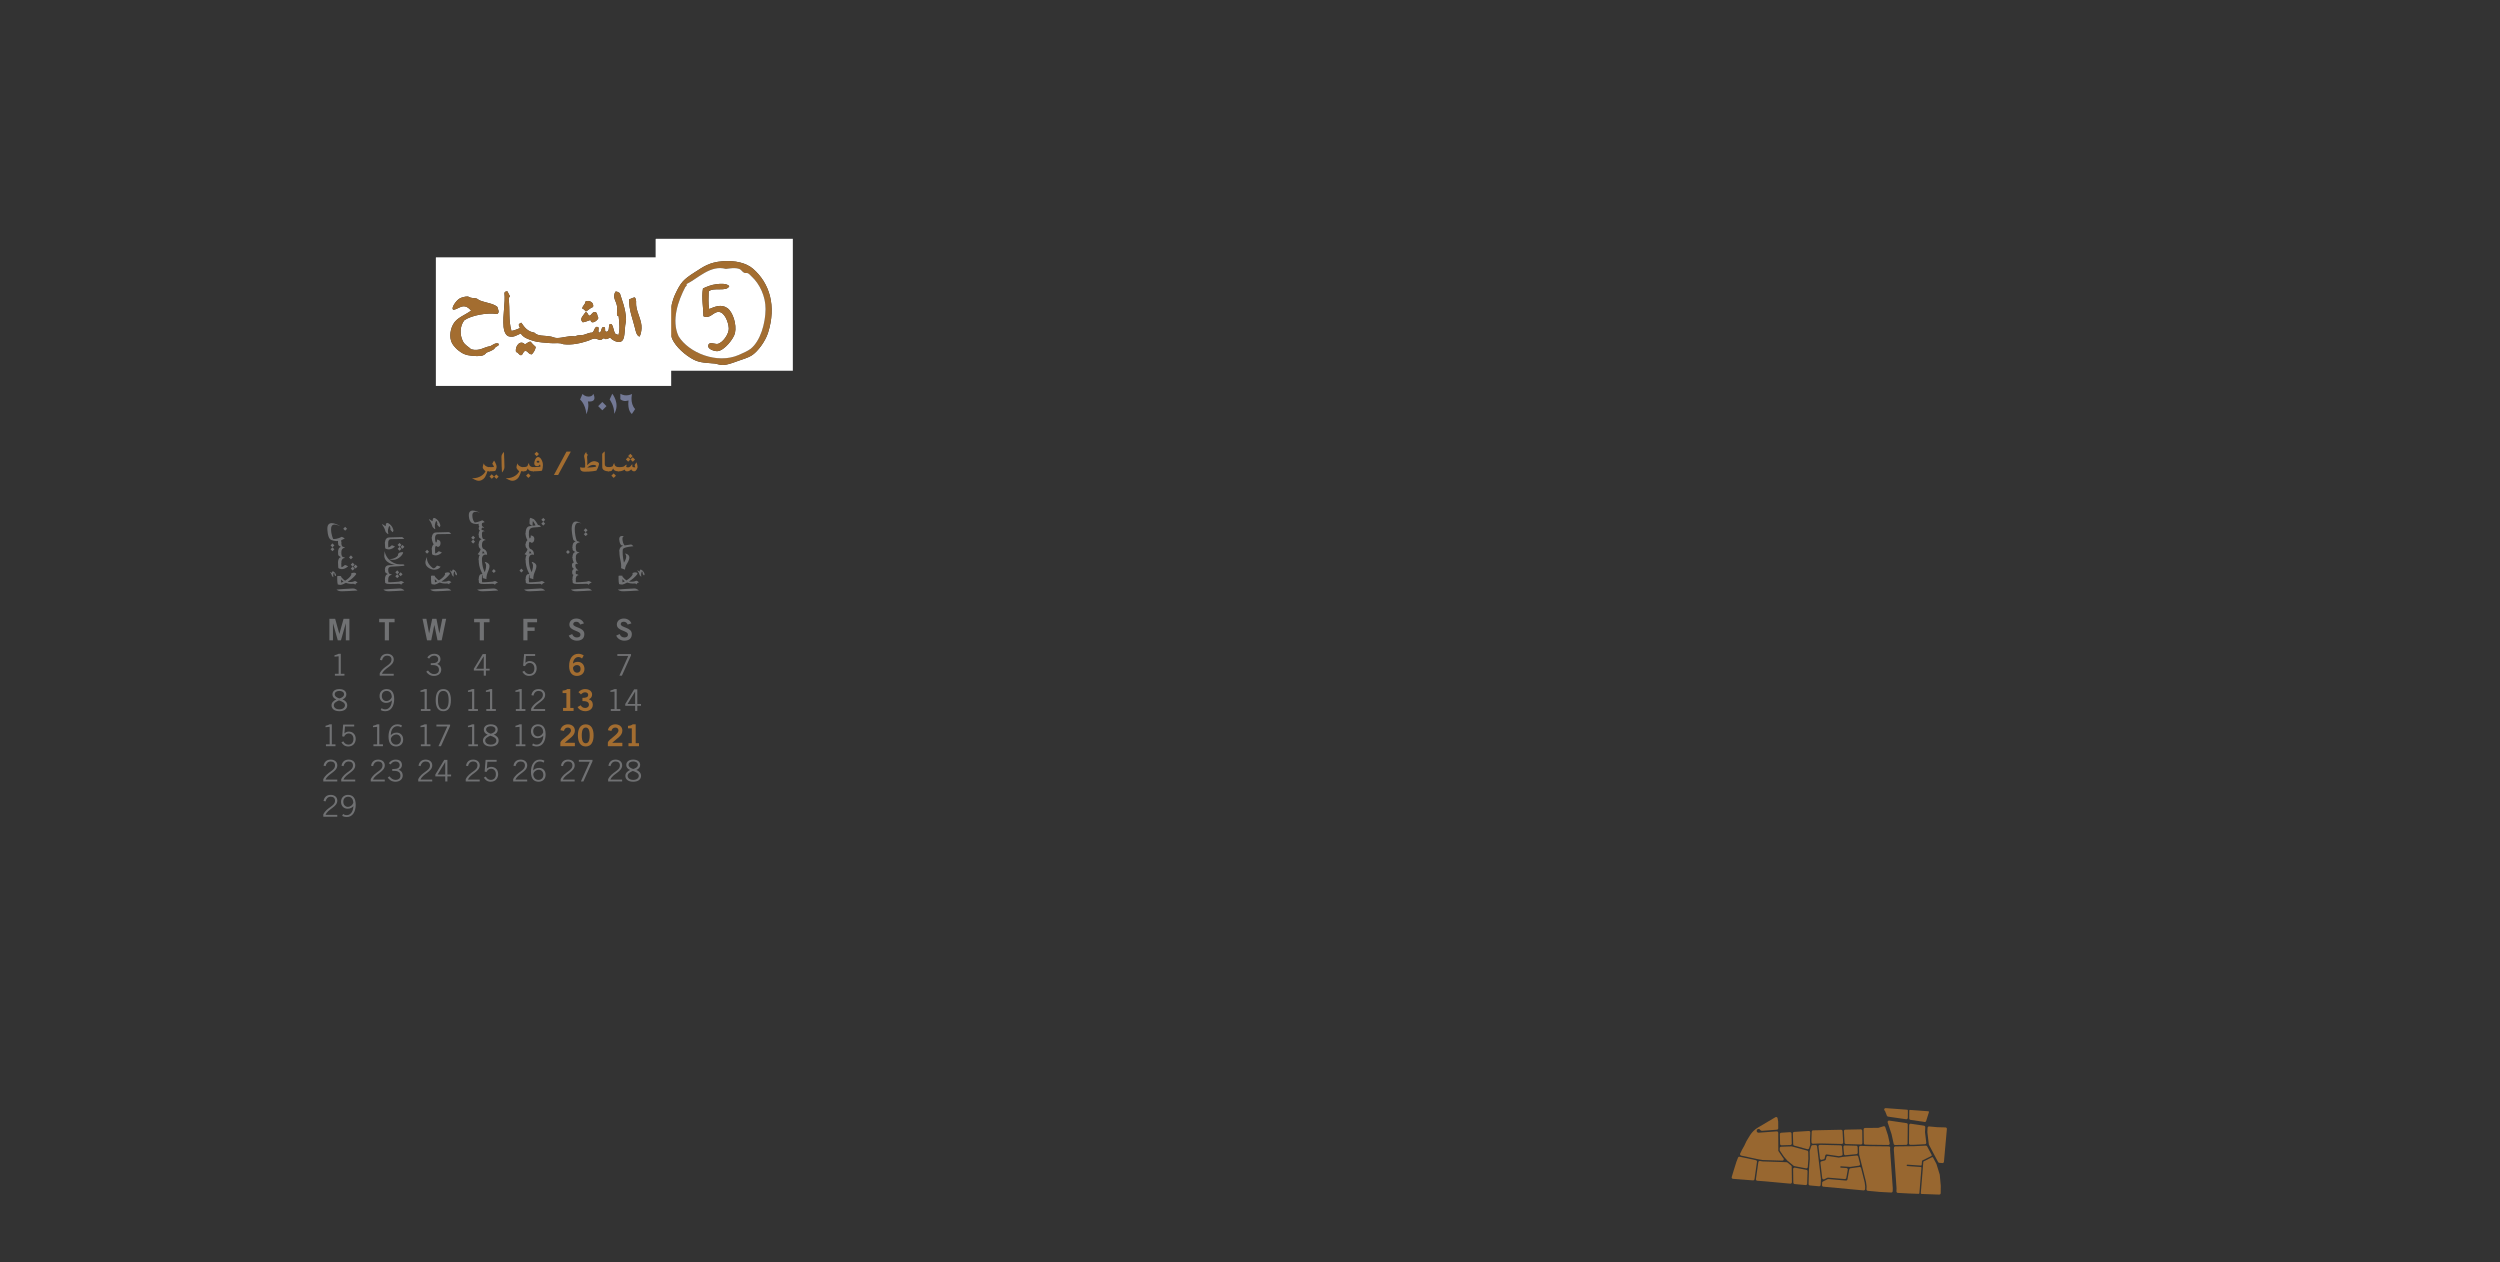 <?xml version="1.0" encoding="utf-8"?>
<!-- Generator: Adobe Illustrator 14.0.0, SVG Export Plug-In . SVG Version: 6.00 Build 43363)  -->
<!DOCTYPE svg PUBLIC "-//W3C//DTD SVG 1.1//EN" "http://www.w3.org/Graphics/SVG/1.1/DTD/svg11.dtd">
<svg version="1.1" id="_x30_5-CHIAH" xmlns="http://www.w3.org/2000/svg" xmlns:xlink="http://www.w3.org/1999/xlink" x="0px"
	 y="0px" width="1796.922px" height="907.087px" viewBox="0 0 1796.922 907.087" enable-background="new 0 0 1796.922 907.087"
	 xml:space="preserve">
<rect x="0" y="0" width="1796.922" height="907.087" fill="#333333" stroke="none"/>
<path opacity="0.9" fill="#A36D30" d="M1324.349,812.991c-0.031-0.539-0.49-0.963-1.035-0.963l-20.109,0.424
	c-0.539,0-0.967,0.434-0.992,0.973l-0.232,6.062l0.074,1.617c0.023,0.557,0.496,0.992,1.053,0.979l5.34-0.221l15.32,0.369
	c0.012,0,0.018,0,0.025,0c0.281,0,0.537-0.117,0.734-0.318c0.195-0.203,0.293-0.473,0.275-0.76L1324.349,812.991z"/>
<path opacity="0.9" fill="#A36D30" d="M1338.513,812.751c-0.014-0.27-0.117-0.539-0.312-0.723c-0.197-0.184-0.453-0.287-0.723-0.287
	l-11.115,0.238c-0.281,0-0.539,0.117-0.729,0.318c-0.184,0.203-0.281,0.473-0.27,0.742l0.467,8.303
	c0.023,0.539,0.465,0.943,0.99,0.955l1.439,0.037l9.326,0.287c0.006,0,0.012,0,0.025,0l0,0c0.275,0,0.539-0.121,0.723-0.307
	c0.195-0.201,0.293-0.453,0.293-0.721L1338.513,812.751z"/>
<path opacity="0.9" fill="#A36D30" d="M1356.993,815.985l-1.924-5.812c-0.164-0.52-0.723-0.807-1.248-0.637l-3.768,1.127
	l-9.539,0.086c-0.27,0-0.521,0.117-0.717,0.301c-0.184,0.201-0.295,0.459-0.287,0.729l0.135,9.932
	c0.012,0.539,0.439,0.98,0.984,0.992l3.436,0.104l13.189,0.166c0.301,0,0.596-0.135,0.797-0.387c0.195-0.232,0.27-0.557,0.201-0.855
	L1356.993,815.985z"/>
<path opacity="0.9" fill="#A36D30" d="M1287.675,814.755c-0.012-0.283-0.135-0.539-0.336-0.723c-0.203-0.184-0.473-0.289-0.754-0.27
	l-6.312,0.404c-0.545,0.035-0.969,0.488-0.949,1.047l0.146,7.004c0,0.27,0.123,0.521,0.312,0.705
	c0.201,0.184,0.465,0.287,0.734,0.287l6.375-0.201c0.551-0.02,0.992-0.49,0.973-1.047L1287.675,814.755z"/>
<path opacity="0.9" fill="#A36D30" d="M1301.177,813.946c0.006-0.283-0.098-0.553-0.299-0.754c-0.215-0.201-0.49-0.307-0.779-0.287
	l-10.465,0.674c-0.545,0.029-0.967,0.488-0.949,1.027l0.215,7.881c0.012,0.453,0.312,0.84,0.754,0.955l9.43,2.561
	c0.521,0.152,1.059-0.146,1.225-0.656l0.76-2.309c0.037-0.115,0.049-0.25,0.049-0.367l-0.16-3.166L1301.177,813.946z"/>
<path opacity="0.9" fill="#A36D30" d="M1323.95,824.153c-0.037-0.508-0.471-0.912-0.98-0.924l-14.518-0.355l-0.41,0.018
	c-0.289,0.012-0.551,0.146-0.734,0.35c-0.184,0.221-0.27,0.508-0.234,0.795l1.035,8.738c0.031,0.289,0.191,0.559,0.436,0.705
	c0.238,0.172,0.539,0.221,0.826,0.152l1.408-0.355c0.367-0.098,0.656-0.385,0.742-0.752l0.439-1.973
	c0.123-0.52,0.619-0.857,1.141-0.777l8.596,1.25l1.881-0.338c0.508-0.086,0.875-0.557,0.832-1.076L1323.95,824.153z"/>
<path opacity="0.9" fill="#A36D30" d="M1335.198,824.521c-0.006-0.539-0.439-0.973-0.979-0.992l-5.982-0.164l-2.205-0.068
	c-0.006,0-0.018,0-0.023,0c-0.289,0-0.559,0.117-0.748,0.338c-0.195,0.201-0.287,0.482-0.27,0.771l0.416,5.002
	c0.025,0.27,0.154,0.521,0.361,0.705c0.215,0.17,0.484,0.256,0.754,0.219l7.832-0.771c0.525-0.055,0.924-0.508,0.912-1.027
	L1335.198,824.521z"/>
<path opacity="0.9" fill="#A36D30" d="M1287.815,838.567c-0.006-0.305-0.135-0.574-0.373-0.777l-2.664-2.205
	c-0.172-0.135-0.391-0.219-0.617-0.232l-17.318-0.557l-1.818-0.307c-0.061-0.012-0.117-0.012-0.178-0.012l0,0
	c-0.508,0-0.938,0.367-1.004,0.875l-1.732,12.156c-0.031,0.287,0.043,0.557,0.221,0.777c0.176,0.215,0.428,0.367,0.703,0.385
	l5.879,0.453l17.953,1.654c0.283,0.012,0.564-0.068,0.771-0.27c0.221-0.189,0.338-0.471,0.332-0.76L1287.815,838.567z"/>
<path opacity="0.9" fill="#A36D30" d="M1299.806,832.94l-0.086-4.947c-0.006-0.441-0.312-0.846-0.746-0.961l-11.182-3.051
	l-7.594,0.258c-0.557,0.012-0.986,0.471-0.986,1.01v1.666l3.031,4.494l2.518,2.83c0.029,0.037,0.072,0.066,0.109,0.104l4.324,3.582
	c0.135,0.123,0.287,0.189,0.459,0.221l8.512,1.617c0.055,0.018,0.121,0.018,0.184,0.018c0.533,0,0.979-0.404,1.016-0.924
	L1299.806,832.94z"/>
<path opacity="0.9" fill="#A36D30" d="M1299.2,841.868c0.006-0.49-0.338-0.924-0.828-1.029l-8.309-1.578
	c-0.301-0.057-0.613,0.012-0.852,0.213c-0.227,0.203-0.361,0.49-0.361,0.797l0.135,9.779c0.006,0.525,0.404,0.961,0.926,1.01
	l7.898,0.729c0.006,0,0.018,0,0.037,0c0.012,0,0.037,0,0.055,0c0.551,0,1.004-0.441,1.023-0.998L1299.2,841.868z"/>
<path opacity="0.9" fill="#A36D30" d="M1306.032,823.915c-0.066-0.539-0.52-0.926-1.047-0.889l-2.174,0.08
	c-0.428,0.018-0.789,0.287-0.924,0.691l-1.109,3.369c-0.029,0.104-0.049,0.219-0.049,0.318v0.018l0.092,5.475l-0.568,7.611
	l-0.318,10.422c-0.02,0.539,0.385,0.992,0.912,1.047l6.662,0.607c0.275,0.029,0.557-0.057,0.766-0.24
	c0.215-0.184,0.33-0.434,0.35-0.723l0.201-4.359L1306.032,823.915z"/>
<path opacity="0.9" fill="#A36D30" d="M1337.69,839.579c-0.121-0.51-0.611-0.828-1.125-0.76l-6.516,0.912
	c-0.441,0.066-0.785,0.404-0.857,0.82l-1.293,7.158c-0.092,0.521-0.551,0.895-1.078,0.846l-12.645-1.066
	c-0.178-0.012-0.361,0.02-0.531,0.086l-3.369,1.654c-0.336,0.164-0.551,0.502-0.568,0.875l-0.074,1.781
	c-0.031,0.539,0.373,1.012,0.912,1.061l28.916,2.693c0.281,0.02,0.557-0.066,0.764-0.25c0.215-0.184,0.338-0.453,0.35-0.742
	l0.049-1.971l-0.373-2.879L1337.69,839.579z"/>
<path opacity="0.9" fill="#A36D30" d="M1335.622,831.323c-0.117-0.482-0.582-0.82-1.084-0.771l-10.098,1.012l-2.725,0.488
	l-7.832-1.145c-0.521-0.066-1.018,0.27-1.139,0.791l-0.381,1.646c-0.078,0.373-0.367,0.662-0.74,0.76l-2.395,0.625
	c-0.49,0.115-0.82,0.588-0.76,1.096l1.311,11.01c0.043,0.336,0.24,0.625,0.527,0.777c0.281,0.146,0.637,0.166,0.93,0.012
	l2.217-1.078c0.166-0.078,0.344-0.115,0.527-0.098l12.002,1.012c0.52,0.049,0.992-0.318,1.084-0.828l1.053-5.877
	c0.049-0.283-0.023-0.57-0.201-0.809c-0.178-0.215-0.436-0.35-0.736-0.387l-4.365-0.287l0.068-1.01l6.992,0.471l6.227-0.875
	c0.283-0.031,0.539-0.203,0.705-0.436c0.16-0.238,0.209-0.539,0.141-0.809L1335.622,831.323z"/>
<path opacity="0.9" fill="#A36D30" d="M1358.517,826.425l0.092-1.365c0.02-0.27-0.072-0.539-0.27-0.754
	c-0.184-0.201-0.453-0.324-0.734-0.324l-13.551-0.146l-6.791-0.201c-0.275-0.02-0.545,0.078-0.746,0.281
	c-0.197,0.201-0.307,0.459-0.295,0.74l0.086,5.205l4.941,19.754l0.393,3.014l-0.068,2.26c-0.006,0.52,0.398,0.973,0.932,1.021
	l8.584,0.809l8.242,0.441c0.043,0,0.086,0,0.117,0c0.533-0.037,0.943-0.473,0.955-0.992l0.055-2.107L1358.517,826.425z"/>
<path opacity="0.9" fill="#A36D30" d="M1253.757,823.499l1.488-3.203l2.461-4.061c1.445-2.387,3.461-4.377,5.861-5.805l12.57-7.428
	c0.289-0.172,0.639-0.184,0.943-0.049c0.301,0.135,0.521,0.416,0.582,0.74l0.447,2.523l0.025,4.764c0,0.539-0.418,0.98-0.943,1.012
	l-10.545,0.795c-0.605,0.049-1.188-0.238-1.525-0.729c-0.367-0.551-1.078-0.74-1.672-0.471c-0.6,0.27-0.918,0.93-0.758,1.566
	c0.164,0.643,0.758,1.061,1.414,1.012l12.951-0.975c0.275-0.018,0.551,0.08,0.766,0.27c0.201,0.201,0.318,0.471,0.324,0.74
	l0.043,9.73v3.283l3.252,4.818l0.453,0.521c0.268,0.305,0.336,0.74,0.158,1.096c-0.166,0.367-0.545,0.605-0.949,0.588l-14.164-0.453
	l-3.281-0.559l-12.168-2.607c-0.299-0.068-0.557-0.27-0.697-0.539c-0.135-0.27-0.141-0.588-0.02-0.875
	C1251.646,827.251,1252.649,825.329,1253.757,823.499"/>
<path opacity="0.9" fill="#A36D30" d="M1262.856,835.065c0.08-0.539-0.27-1.029-0.789-1.145l-11.654-2.492
	c-0.488-0.105-0.973,0.152-1.162,0.623l-1.158,2.977l-2.02,6.436l-1.367,4.531c-0.084,0.301-0.041,0.619,0.135,0.877
	c0.178,0.25,0.453,0.404,0.76,0.434l14.396,1.127c0.533,0.037,1.01-0.336,1.084-0.875L1262.856,835.065z"/>
<path opacity="0.9" fill="#A36D30" d="M1359.612,815.263l1.514,6.92c0.104,0.471,0.52,0.807,1.004,0.807l7.955-0.098
	c0.557-0.018,1.004-0.459,1.01-1.01l0.135-13.607c0.006-0.508-0.367-0.941-0.869-1.01l-12.449-1.818
	c-0.355-0.055-0.699,0.08-0.926,0.35c-0.232,0.27-0.305,0.625-0.189,0.961L1359.612,815.263z"/>
<path opacity="0.9" fill="#A36D30" d="M1382.956,809.132c-0.459-0.066-0.932-0.152-1.402-0.238l-8.15-1.193
	c-0.287-0.049-0.582,0.049-0.809,0.238c-0.221,0.184-0.35,0.471-0.355,0.754l-0.135,13.135c0,0.27,0.105,0.525,0.295,0.729
	c0.195,0.184,0.453,0.299,0.723,0.299h0.012l2.67-0.029l7.771-0.393c0.275-0.012,0.537-0.135,0.721-0.35
	c0.178-0.221,0.264-0.508,0.24-0.777l-0.906-7.508l0.178-3.605C1383.831,809.671,1383.47,809.218,1382.956,809.132"/>
<path opacity="0.9" fill="#A36D30" d="M1381.069,839.339c0.02-0.135-0.029-0.27-0.115-0.367c-0.092-0.104-0.221-0.172-0.355-0.172
	l-9.688-0.672c-0.287-0.014-0.496-0.252-0.471-0.539c0.018-0.27,0.256-0.484,0.537-0.473l9.725,0.674
	c0.275,0.02,0.514-0.184,0.539-0.471l0.227-2.811c0.018-0.166,0.117-0.318,0.275-0.404l6.484-3.234
	c0.117-0.066,0.215-0.164,0.252-0.299c0.043-0.135,0.037-0.27-0.031-0.393l-3.281-6.209c-0.191-0.355-0.559-0.576-0.955-0.539
	l-8.377,0.404l-13.502,0.166c-0.533,0-0.963,0.422-1.006,0.941l-0.092,1.482l1.936,27.586l-0.055,2.357
	c-0.02,0.551,0.404,1.012,0.955,1.041l8.598,0.453l6.398,0.24c0.27,0,0.508-0.203,0.533-0.473L1381.069,839.339z"/>
<path opacity="0.9" fill="#A36D30" d="M1386.624,809.653c-0.281-0.031-0.557,0.049-0.777,0.238
	c-0.221,0.184-0.344,0.453-0.361,0.723l-0.154,3.117l1.047,8.756c0.014,0.135,0.051,0.252,0.111,0.367l6.564,12.395
	c0.158,0.307,0.471,0.508,0.814,0.539l2.283,0.184c0,0,0.006,0,0.02,0c0.545,0.037,1.027-0.367,1.076-0.924l2.113-23.594
	c0.025-0.283-0.074-0.57-0.27-0.771c-0.195-0.221-0.465-0.338-0.746-0.338C1394.425,810.376,1390.513,810.144,1386.624,809.653z"/>
<path opacity="0.9" fill="#A36D30" d="M1394.235,844.312l-2.352-7.611c-0.018-0.066-0.043-0.123-0.074-0.189l-2.412-4.543
	c-0.123-0.24-0.428-0.338-0.674-0.221l-6.006,3.012c-0.166,0.068-0.27,0.238-0.283,0.404l-1.818,22.467
	c-0.018,0.135,0.037,0.27,0.129,0.367c0.092,0.105,0.221,0.172,0.361,0.172l12.756,0.471c0.27,0,0.539-0.104,0.734-0.287
	c0.201-0.184,0.312-0.453,0.318-0.723l0.066-5.223L1394.235,844.312z"/>
<path opacity="0.9" fill="#A36D30" d="M1356.245,801.944c0.123,0.336,0.436,0.568,0.791,0.637l13.072,1.904
	c0.295,0.029,0.588-0.049,0.809-0.238c0.227-0.186,0.355-0.473,0.355-0.754l0.031-5.357c0-0.27-0.203-0.49-0.473-0.504
	l-15.455-1.145c-0.41-0.018-0.791,0.184-0.986,0.551c-0.184,0.355-0.135,0.797,0.129,1.115l0.453,0.557L1356.245,801.944z"/>
<path opacity="0.9" fill="#A36D30" d="M1383.323,806.456c0.496,0.08,0.98-0.221,1.133-0.709l1.996-6.352
	c0.043-0.146,0.025-0.318-0.066-0.434c-0.086-0.135-0.227-0.221-0.381-0.221l-13.141-0.961c-0.135-0.014-0.281,0.037-0.379,0.121
	c-0.105,0.1-0.16,0.234-0.16,0.369l-0.037,5.639c-0.006,0.508,0.361,0.943,0.871,1.01l8.871,1.299
	C1382.46,806.304,1382.888,806.37,1383.323,806.456"/>
<g id="_x35__type_numbers.tif_1_">
	<g>
		<path fill-rule="evenodd" clip-rule="evenodd" fill="#FFFFFF" d="M471.587,171.625c32.76,0,65.52,0,98.281,0
			c0,31.615,0,63.229,0,94.844c-32.875,0-65.75,0-98.625,0c0-31.271,0-62.542,0-93.813
			C471.214,172.168,471.187,171.682,471.587,171.625z M499.422,195.679c-8.103,5.196-10.013,7.099-14.089,15.808
			c-4.092,8.742-5.838,24.122-2.062,32.302c2.535,5.49,9.191,11.566,15.464,14.777c4.549,2.329,9.574,2.2,15.12,2.749
			c1.146,0.113,3.418,1.042,5.498,1.031c3.48-0.018,6.787-1.381,10.653-2.749c3.453-1.222,7.717-2.47,10.309-4.124
			c4.486-2.86,9.813-10.312,11.684-16.151c6.249-19.505,1.087-35.778-10.653-46.047c-4.901-4.287-13.021-6.228-21.993-5.499
			C509.785,188.554,505.632,191.697,499.422,195.679z"/>
		<path fill-rule="evenodd" clip-rule="evenodd" fill="#A36D30" d="M519.353,187.775c8.973-0.729,17.092,1.211,21.993,5.499
			c11.74,10.269,16.902,26.542,10.653,46.047c-1.871,5.839-7.198,13.291-11.684,16.151c-2.592,1.653-6.856,2.902-10.309,4.124
			c-3.866,1.368-7.172,2.731-10.653,2.749c-2.08,0.011-4.352-0.917-5.498-1.031c-5.546-0.549-10.571-0.42-15.12-2.749
			c-6.273-3.211-12.929-9.287-15.464-14.777c-3.776-8.18-2.03-23.56,2.062-32.302c4.076-8.708,5.986-10.611,14.089-15.808
			C505.632,191.697,509.785,188.554,519.353,187.775z M493.236,204.271c1.207,0.643-0.499,1.701-0.687,2.062
			c-5.052,9.696-10.184,23.863-4.811,35.395c7.271,11.818,27.688,20.247,43.299,13.402c2.946-1.292,6.744-2.978,8.591-4.467
			c6.939-5.598,10.566-18.184,10.653-28.522c0.076-9.097-4.305-18.207-9.966-23.368c-0.794-0.724-1.806-1.986-2.749-2.405
			c-0.687-0.306-1.923,0.108-2.749-0.344c-1.487-0.813-2.057-2.293-3.437-2.749c-3.188-1.054-6.24-0.45-9.622,0
			C510.539,190.126,501.341,200.429,493.236,204.271z"/>
		<path fill-rule="evenodd" clip-rule="evenodd" fill="#FFFFFF" d="M521.759,193.274c3.382-0.45,6.433-1.054,9.622,0
			c1.379,0.456,1.95,1.936,3.437,2.749c0.826,0.452,2.062,0.038,2.749,0.344c0.943,0.419,1.955,1.681,2.749,2.405
			c5.661,5.161,10.042,14.271,9.966,23.368c-0.086,10.338-3.714,22.924-10.653,28.522c-1.847,1.49-5.645,3.175-8.591,4.467
			c-15.611,6.845-36.027-1.583-43.299-13.402c-5.373-11.532-0.241-25.699,4.811-35.395c0.188-0.361,1.894-1.419,0.687-2.062
			C501.341,200.429,510.539,190.126,521.759,193.274z M514.886,204.271c-3.441,0.391-7.043,1.818-9.622,3.093
			c-1.138,6.459,0.35,14.563,0.343,19.931c4.907,2.201,6.962-3.246,10.997-3.093c4.125,0.157,6.918,7.049,7.216,11.684
			c0.268,4.156-4.486,10.835-8.247,11.34c-1.826,0.245-6.532-2.317-6.529,1.718c0.001,1.957,4.485,3.712,6.873,3.437
			c4.834-0.559,11.461-8.947,12.371-13.059c1.368-6.187-1.642-15.173-5.498-17.869c-4.449-3.11-9.146-0.928-13.058,0.688
			c-0.839-4.813-0.353-7.752-0.344-12.715c3.61-3.21,12.898,0.537,14.776-3.78C522.237,203.498,517.448,203.979,514.886,204.271z"/>
		<path fill-rule="evenodd" clip-rule="evenodd" fill="#A36D30" d="M524.164,205.645c-1.878,4.316-11.166,0.569-14.776,3.78
			c-0.009,4.962-0.496,7.902,0.344,12.715c3.912-1.616,8.609-3.797,13.058-0.688c3.856,2.696,6.866,11.683,5.498,17.869
			c-0.909,4.112-7.537,12.5-12.371,13.059c-2.388,0.276-6.872-1.48-6.873-3.437c-0.002-4.036,4.704-1.473,6.529-1.718
			c3.761-0.505,8.515-7.184,8.247-11.34c-0.298-4.635-3.091-11.527-7.216-11.684c-4.034-0.153-6.089,5.293-10.997,3.093
			c0.006-5.367-1.481-13.471-0.343-19.931c2.578-1.275,6.181-2.702,9.622-3.093C517.448,203.979,522.237,203.498,524.164,205.645z"
			/>
	</g>
</g>
<g>
	<path fill-rule="evenodd" clip-rule="evenodd" fill="#FFFFFF" d="M313.487,184.942c56.312,0,112.621,0,168.933,0
		c0,30.826,0,61.652,0,92.477c-56.38,0-112.754,0-169.135,0c0-30.624,0-61.245,0-91.869
		C313.267,185.263,313.251,184.976,313.487,184.942z M362.565,210.495c0.798,7.566-1.37,15.41-0.608,24.539
		c0.238,2.85,1.503,6.05,3.65,6.692c3.563,1.066,5.888-0.906,8.721-2.028c1.811,2.929,5.167,4.075,8.923,5.273
		c3.833,1.223,8.635,1.281,11.965,1.623c2.474,0.253,5.394-0.145,7.707,0.203c0.732,0.11,1.329,0.521,2.028,0.608
		c6.314,0.785,12.579-0.792,17.644-2.434c1.612-0.522,3.104-1.637,5.07-1.623c1.374,0.01,2.767,1.135,4.056,1.014
		c0.771-0.073,1.486-1.105,2.231-1.217c0.442-0.066,0.969,0.588,1.419,0.608c1.221,0.055,2.208-0.846,3.245-1.014
		c1.236,1.491,4.06,3.156,6.489,3.042c4.16-0.195,3.626-6.185,4.259-11.762c0.184-1.614,0.659-3.455,0.608-4.665
		c-0.32-7.753-2.996-13.688-4.461-18.658c-1.128-0.44-1.761-1.47-3.245-1.014c-2.2,4.406,0.692,6.624,1.217,10.343
		c0.323,2.292-0.151,4.102,0,6.489c0.133,0.61,1.168,0.319,1.217,1.014c0.408,4.503,1.043,9.225-0.203,13.385
		c-0.563-0.166-1.181-0.948-1.622-0.608c-2.355-1.125-1.692-8.646-4.665-7.301c-1.068,1.568,0.19,5.463-2.434,5.476
		c-1.552-0.326-0.297-2.244-1.217-3.245c-3.026-1.147-1.547,3.822-4.056,3.853c-0.893-0.955,0.117-2.787-0.405-3.853
		c-2.836-1.537-2.671,3.035-4.462,3.853c-2.305-0.093-4.245,1.174-6.287,1.623c-2.087,0.458-4.507-0.178-6.287,1.419
		c0.057-0.823-0.074-0.458-0.608-0.405c-4.01-0.462-8.062,1.266-12.168,1.217c-1.812-0.022-2.88-0.75-4.259-1.014
		c-4.977-0.953-9.232-0.035-11.965-2.839c-4.765-0.71-7.154-3.797-9.329-7.098c-0.868,0.146-1.404,0.624-1.825,1.217
		c-0.127,1.277,0.7,1.599,0.812,2.636c-1.952,0.752-3.789,1.619-6.084,2.028c-2.224-7.648-1.017-14.668-2.028-23.525
		c0.003-0.808,1.038-0.584,0.812-1.622c-0.614-1.009-1.098-2.147-1.623-3.245C363.496,209.262,362.92,209.768,362.565,210.495z
		 M357.495,220.635c-2.844-2.543-7.989-2.887-12.574-4.665c-0.886-0.343-1.538-1.117-2.434-1.419
		c-0.853-0.289-2.75-0.214-4.259-0.608c-0.9-0.235-1.344-0.756-2.028-0.812c-1.677-0.135-4.478,0.72-5.476,1.217
		c-2.683,1.337-6.914,7.265-4.867,8.315c2.97-0.331,5.263-2.926,8.314-2.434c1.835,0.296,3.175,1.665,4.462,3.042
		c-4.503,3.353-10.349,4.993-12.979,9.938c-2.522,4.741-2.965,11.208,0.406,15.21c2.005,2.38,2.73,3.022,5.07,4.664
		c3.211,2.254,6.554,2.656,11.154,2.839c3.556,0.142,5.845-0.301,7.301-2.434c1.499-0.525,3.659-1.354,5.273-2.434
		c0.548-0.366,0.861-1.165,1.419-1.623c0.865-0.71,2.705-0.812,2.028-2.434c-1.996-0.935-4.271,1.054-5.881,1.825
		c-4.695,0.597-7.595,3.914-13.791,2.231c-1.76-1.794-4.451-2.896-5.881-5.678c-2.419-4.705-2.315-11.054,1.014-15.21
		c5.06-3.481,16.101-5.61,23.525-4.462C359.338,224.606,357.952,222.474,357.495,220.635z M452.203,215.159
		c-0.224,7.888,2.733,14.318,4.259,20.888c0.465,2.003,1.177,5.381,3.245,5.881c0.869-1.484,1.314-4.101,1.42-5.881
		c0.324-5.49-3.194-10.742-3.854-16.427c-0.249-2.15,0.444-4.012-1.014-5.881C454.343,214.093,453.8,214.694,452.203,215.159z
		 M426.244,220.635c1.016-3.2-3.072-5.327-5.476-3.854c-0.087,2.347-2.133,2.735-2.23,5.07c1.403,0.348,1.552,1.122,2.636,2.028
		C422.954,222.887,424.221,221.383,426.244,220.635z M427.664,224.285c-1.89-0.285-2.89,2.748-4.056,2.636
		c-0.942-0.089-1.311-2.992-2.839-2.434c-1.274,2.243-4.583,4.434-2.028,7.098c1.083,0.236,4.24-1.188,5.678-1.623
		c0.522,3.771,5.212,0.417,5.679-1.419C428.979,226.71,429.586,224.574,427.664,224.285z M377.167,247.404
		c-3.431-3.422-7.192,1.708-6.287,5.678c1.574-0.23,2.11,2.366,3.65,2.231c1.364-0.119,1.383-2.934,3.042-3.042
		c1.969-0.129,2.095,2.364,4.665,2.434c1.305-1.398,2.392-3.017,2.839-5.273c-1.258-1.243-2.637-2.365-3.65-3.853
		C379.364,245.546,378.903,247.113,377.167,247.404z"/>
	<path fill-rule="evenodd" clip-rule="evenodd" fill="#A36D30" d="M357.292,225.705c-7.424-1.148-18.465,0.98-23.525,4.462
		c-3.329,4.156-3.433,10.505-1.014,15.21c1.431,2.783,4.122,3.884,5.881,5.678c6.195,1.683,9.095-1.634,13.791-2.231
		c1.61-0.771,3.885-2.76,5.881-1.825c0.677,1.622-1.163,1.724-2.028,2.434c-0.558,0.458-0.872,1.256-1.419,1.623
		c-1.614,1.079-3.774,1.909-5.273,2.434c-1.456,2.133-3.745,2.576-7.301,2.434c-4.6-0.184-7.943-0.585-11.154-2.839
		c-2.339-1.642-3.065-2.284-5.07-4.664c-3.371-4.001-2.928-10.469-0.406-15.21c2.631-4.945,8.476-6.585,12.979-9.938
		c-1.287-1.377-2.627-2.746-4.462-3.042c-3.051-0.492-5.344,2.103-8.314,2.434c-2.047-1.05,2.185-6.978,4.867-8.315
		c0.998-0.497,3.798-1.352,5.476-1.217c0.684,0.055,1.127,0.576,2.028,0.812c1.509,0.394,3.406,0.32,4.259,0.608
		c0.896,0.303,1.548,1.076,2.434,1.419c4.584,1.778,9.73,2.122,12.574,4.665C357.952,222.474,359.338,224.606,357.292,225.705z"/>
	<path fill-rule="evenodd" clip-rule="evenodd" fill="#A36D30" d="M456.259,213.739c1.458,1.869,0.765,3.731,1.014,5.881
		c0.66,5.685,4.178,10.937,3.854,16.427c-0.105,1.78-0.551,4.397-1.42,5.881c-2.067-0.5-2.779-3.878-3.245-5.881
		c-1.526-6.57-4.483-13-4.259-20.888C453.8,214.694,454.343,214.093,456.259,213.739z"/>
	<path fill-rule="evenodd" clip-rule="evenodd" fill="#A36D30" d="M421.174,223.879c-1.084-0.906-1.233-1.68-2.636-2.028
		c0.098-2.335,2.144-2.724,2.23-5.07c2.404-1.474,6.491,0.653,5.476,3.854C424.221,221.383,422.954,222.887,421.174,223.879z"/>
	<path fill-rule="evenodd" clip-rule="evenodd" fill="#A36D30" d="M430.098,228.544c-0.466,1.836-5.157,5.19-5.679,1.419
		c-1.438,0.435-4.595,1.859-5.678,1.623c-2.556-2.665,0.754-4.855,2.028-7.098c1.529-0.559,1.897,2.344,2.839,2.434
		c1.167,0.111,2.167-2.921,4.056-2.636C429.586,224.574,428.979,226.71,430.098,228.544z"/>
	<path fill-rule="evenodd" clip-rule="evenodd" fill="#A36D30" d="M381.425,245.579c1.014,1.488,2.392,2.61,3.65,3.853
		c-0.447,2.256-1.534,3.875-2.839,5.273c-2.569-0.069-2.695-2.562-4.665-2.434c-1.659,0.108-1.678,2.923-3.042,3.042
		c-1.54,0.135-2.076-2.461-3.65-2.231c-0.906-3.97,2.856-9.101,6.287-5.678C378.903,247.113,379.364,245.546,381.425,245.579z"/>
	<path fill-rule="evenodd" clip-rule="evenodd" fill="#A36D30" d="M364.796,209.48c0.525,1.098,1.009,2.236,1.623,3.245
		c0.227,1.038-0.808,0.814-0.812,1.622c1.012,8.857-0.196,15.876,2.028,23.525c2.295-0.409,4.132-1.276,6.084-2.028
		c-0.112-1.038-0.939-1.359-0.812-2.636c0.421-0.593,0.957-1.071,1.825-1.217c2.175,3.3,4.564,6.387,9.329,7.098
		c2.732,2.804,6.988,1.886,11.965,2.839c1.379,0.264,2.446,0.992,4.259,1.014c4.106,0.049,8.159-1.679,12.168-1.217
		c0.534-0.052,0.666-0.418,0.608,0.405c1.779-1.597,4.2-0.961,6.287-1.419c2.042-0.448,3.982-1.715,6.287-1.623
		c1.791-0.818,1.625-5.39,4.462-3.853c0.522,1.066-0.487,2.898,0.405,3.853c2.509-0.031,1.03-5,4.056-3.853
		c0.919,1.001-0.335,2.919,1.217,3.245c2.624-0.012,1.365-3.907,2.434-5.476c2.973-1.345,2.309,6.175,4.665,7.301
		c0.441-0.339,1.059,0.442,1.622,0.608c1.246-4.16,0.611-8.882,0.203-13.385c-0.048-0.695-1.083-0.404-1.217-1.014
		c-0.151-2.387,0.323-4.197,0-6.489c-0.525-3.719-3.417-5.937-1.217-10.343c1.483-0.457,2.116,0.574,3.245,1.014
		c1.466,4.969,4.142,10.905,4.461,18.658c0.05,1.209-0.425,3.05-0.608,4.665c-0.633,5.578-0.099,11.567-4.259,11.762
		c-2.43,0.114-5.253-1.551-6.489-3.042c-1.037,0.168-2.024,1.069-3.245,1.014c-0.45-0.021-0.977-0.674-1.419-0.608
		c-0.745,0.111-1.459,1.144-2.231,1.217c-1.289,0.121-2.682-1.004-4.056-1.014c-1.966-0.014-3.458,1.1-5.07,1.623
		c-5.065,1.641-11.329,3.219-17.644,2.434c-0.699-0.087-1.295-0.499-2.028-0.608c-2.312-0.347-5.233,0.051-7.707-0.203
		c-3.331-0.341-8.133-0.4-11.965-1.623c-3.755-1.198-7.112-2.344-8.923-5.273c-2.833,1.122-5.158,3.094-8.721,2.028
		c-2.147-0.643-3.413-3.842-3.65-6.692c-0.762-9.129,1.406-16.973,0.608-24.539C362.92,209.768,363.496,209.262,364.796,209.48z"/>
</g>
<g id="_x30_5-CALENDAR">
	<g>
		<path fill="#737996" d="M416.921,287.185l1.802-4.097c0.469,0.819,2.364,1.966,4.144,1.966c3.371,0,3.464-2.013,3.558-2.013
			c0,0,3.559,6.25-3.862,5.501c0,0,1.193,3.464-1.007,9.035l-0.094-0.023C420.69,290.041,416.921,287.185,416.921,287.185z"/>
		<path fill="#737996" d="M432.928,294.91l-2.996-2.996l2.996-2.996l2.996,2.996L432.928,294.91z"/>
		<path fill="#737996" d="M441.445,297.46c0.281-5.665-3.254-10.346-3.254-10.346l1.896-4.12c0,0,5.806,7.046,1.429,14.349
			L441.445,297.46z"/>
		<path fill="#737996" d="M456.516,294.042l-2.34,3.512c0,0-3.301-2.06-2.436-9.761c0,0-3.229,1.475-5.875-0.89l0.047-3.886
			c3.956,2.505,8.403,0.164,8.403,0.164S452.514,289.736,456.516,294.042z"/>
	</g>
	<g>
		<path fill="#707173" d="M236.755,460.274v-15.482h4.16l2.98,10.808h0.042l3.002-10.808h4.204v15.482h-2.573v-12.179h-0.044
			l-3.473,12.179h-2.253l-3.43-12.179h-0.043v12.179H236.755z"/>
	</g>
	<g>
		<path fill="#707173" d="M283.607,444.772v2.485h-4.053v13.017h-2.959v-13.017h-4.052v-2.485H283.607z"/>
	</g>
	<g>
		<path fill="#707173" d="M303.698,444.792h2.766l1.951,10.443h0.044l2.207-10.443h3.046l2.036,10.443h0.043l2.123-10.443h2.767
			l-3.216,15.482h-3.003l-2.252-11.021h-0.042l-2.23,11.021h-3.002L303.698,444.792z"/>
	</g>
	<g>
		<path fill="#707173" d="M351.857,444.772v2.485h-4.053v13.017h-2.959v-13.017h-4.052v-2.485H351.857z"/>
	</g>
	<g>
		<path fill="#707173" d="M376.161,460.274v-15.482h9.864v2.488h-6.905v3.687h5.169v2.488h-5.169v6.818H376.161z"/>
	</g>
	<g>
		<path fill="#707173" d="M417.006,448.911c-0.45-1.201-1.372-2.017-2.766-2.017c-1.286,0-2.208,0.516-2.208,1.717
			c0,2.658,7.977,2.099,7.977,7.117c0,3.174-1.994,4.762-5.425,4.762c-2.531,0-4.91-1.414-5.79-3.668l2.444-1.07
			c0.708,1.457,1.629,2.422,3.366,2.422c1.48,0,2.616-0.557,2.616-2.059c0-3.045-7.977-2.443-7.977-7.204
			c0-2.768,2.315-4.332,4.996-4.332c2.488,0,4.546,1.244,5.468,3.494L417.006,448.911z"/>
	</g>
	<g>
		<path fill="#707173" d="M451.131,448.911c-0.45-1.201-1.372-2.017-2.766-2.017c-1.286,0-2.208,0.516-2.208,1.717
			c0,2.658,7.977,2.099,7.977,7.117c0,3.174-1.994,4.762-5.425,4.762c-2.531,0-4.91-1.414-5.79-3.668l2.444-1.07
			c0.708,1.457,1.629,2.422,3.366,2.422c1.48,0,2.616-0.557,2.616-2.059c0-3.045-7.977-2.443-7.977-7.204
			c0-2.768,2.315-4.332,4.996-4.332c2.488,0,4.546,1.244,5.468,3.494L451.131,448.911z"/>
	</g>
	<g>
		<path fill="#707173" d="M240.721,485.626v-1.332h2.68v-12.586l-2.979,0.301v-1.008c1.071-0.322,2.294-0.643,2.979-1.072h1.545
			v14.365h2.637v1.332H240.721z"/>
	</g>
	<g>
		<path fill="#707173" d="M282.994,485.626h-10.056v-1.631c2.68-5.426,8.448-5.746,8.448-9.908c0-1.799-1.157-2.83-3.13-2.83
			c-2.231,0-3.389,1.803-3.646,3.367l-1.522-0.344c0.494-2.143,1.759-4.352,5.21-4.352c2.532,0,4.718,1.457,4.718,4.115
			c0,4.719-6.775,6.006-8.448,10.25h8.427V485.626z"/>
	</g>
	<g>
		<path fill="#707173" d="M307.621,481.937c1.179,1.586,2.637,2.574,4.245,2.574c2.273,0,3.646-1.158,3.646-3.004
			c0-2.166-1.287-3.473-4.374-3.473h-1.522v-1.328h0.922c3.087,0,4.418-0.988,4.418-2.898c0-1.562-1.353-2.551-2.831-2.551
			c-1.887,0-2.702,0.814-3.731,2.145l-1.266-0.857c1.051-1.457,2.51-2.615,4.997-2.615c2.744,0,4.46,1.414,4.46,3.859
			c0,1.867-1.201,2.959-2.402,3.43c2.445,0.945,2.959,2.703,2.959,4.119c0,2.635-2.036,4.502-5.274,4.502
			c-2.96,0-4.76-1.844-5.489-3.045L307.621,481.937z"/>
	</g>
	<g>
		<path fill="#707173" d="M349.25,481.979v3.646h-1.544v-3.646h-7.119v-1.33l6.39-10.508h2.273v10.508h2.658v1.33H349.25z
			 M342.217,480.649h5.489v-8.877h-0.064L342.217,480.649z"/>
	</g>
	<g>
		<path fill="#707173" d="M384.64,471.472h-6.647l-0.386,4.955c1.008-0.922,2.079-1.268,3.174-1.268c2.573,0,4.953,1.76,4.953,5.232
			c0,2.359-1.415,5.447-5.36,5.447c-2.639,0-3.968-1.457-4.933-2.959l1.394-0.729c0.751,1.395,1.952,2.359,3.582,2.359
			c2.036,0,3.688-1.201,3.688-4.119c0-2.271-1.329-3.902-3.474-3.902c-1.501,0-2.638,0.902-3.26,2.34l-1.351-0.303l0.687-8.385
			h7.934V471.472z"/>
	</g>
	<g>
		<path fill="#A36D30" d="M418.335,473.315c-0.642-0.555-1.5-1.07-2.615-1.07c-2.102,0-3.817,2.102-3.86,4.717
			c1.008-0.879,2.06-1.244,3.475-1.244c2.724,0,4.739,2.059,4.76,5.018c-0.021,3.236-2.358,5.104-5.468,5.104
			c-3.237,0-5.553-2.316-5.553-7.033c0-5.404,2.443-8.877,6.646-8.877c1.501,0,2.659,0.43,3.838,1.158L418.335,473.315z
			 M414.648,478.034c-1.243,0-2.188,0.602-2.788,1.76c0,2.615,1.48,3.729,2.981,3.729c1.479,0,2.488-1.07,2.466-2.682
			C417.33,479.128,416.384,478.034,414.648,478.034z"/>
	</g>
	<g>
		<path fill="#707173" d="M443.734,471.472v-1.33h9.821v0.945l-6.541,14.539h-1.801l6.369-14.154H443.734z"/>
	</g>
	<g>
		<path fill="#707173" d="M243.938,511.188c-3.796,0-5.641-1.887-5.641-4.246c0-1.973,1.545-3.344,3.389-4.201v-0.043
			c-1.716-0.643-2.745-1.953-2.745-3.561c0-2.531,2.145-3.859,4.997-3.859c2.852,0,4.995,1.328,4.995,3.859
			c0,1.607-1.029,2.918-2.744,3.561v0.043c1.845,0.666,3.389,2.1,3.389,4.201C249.578,509.302,247.733,511.188,243.938,511.188z
			 M243.938,509.86c2.809,0,4.009-1.543,4.009-2.918c0-1.799-1.843-2.701-4.288-3.516c-1.887,0.814-3.731,1.717-3.731,3.516
			C239.927,508.317,241.128,509.86,243.938,509.86z M243.938,496.606c-1.695,0-3.367,0.732-3.367,2.445
			c0,1.674,2.102,2.615,3.367,2.98c1.715-0.428,3.365-1.48,3.365-2.98C247.303,497.339,245.631,496.606,243.938,496.606z"/>
	</g>
	<g>
		<path fill="#707173" d="M274.31,508.979c0.707,0.559,1.436,0.881,2.637,0.881c2.445,0,4.568-2.188,4.761-6.477
			c-0.943,0.988-2.101,1.844-4.245,1.844c-2.315,0-4.654-1.629-4.654-4.975c0-3.301,2.424-4.975,4.997-4.975
			c3.217,0,5.532,1.887,5.532,7.164c0,4.887-2.187,8.746-6.348,8.746c-1.672,0-2.895-0.473-3.345-0.898L274.31,508.979z
			 M277.677,503.899c1.887,0,3.345-1.244,3.944-2.875c-0.042-2.701-1.458-4.418-3.688-4.418c-2.188,0-3.495,1.504-3.495,3.604
			C274.438,502.612,276.047,503.899,277.677,503.899z"/>
	</g>
	<g>
		<path fill="#707173" d="M302.526,510.976v-1.33h2.68V497.06l-2.979,0.299v-1.008c1.071-0.322,2.294-0.643,2.979-1.072h1.544
			v14.367h2.638v1.33H302.526z"/>
		<path fill="#707173" d="M318.634,495.278c3.366,0,5.468,2.359,5.468,7.955s-2.102,7.955-5.468,7.955s-5.468-2.359-5.468-7.955
			S315.268,495.278,318.634,495.278z M318.634,509.86c2.509,0,3.838-1.93,3.838-6.627s-1.329-6.627-3.838-6.627
			c-2.51,0-3.839,1.93-3.839,6.627S316.125,509.86,318.634,509.86z"/>
	</g>
	<g>
		<path fill="#707173" d="M336.651,510.976v-1.33h2.68V497.06l-2.979,0.299v-1.008c1.071-0.322,2.294-0.643,2.979-1.072h1.544
			v14.367h2.638v1.33H336.651z"/>
		<path fill="#707173" d="M349.542,510.976v-1.33h2.68V497.06l-2.979,0.299v-1.008c1.071-0.322,2.294-0.643,2.979-1.072h1.545
			v14.367h2.638v1.33H349.542z"/>
	</g>
	<g>
		<path fill="#707173" d="M370.776,510.976v-1.33h2.68V497.06l-2.979,0.299v-1.008c1.071-0.322,2.294-0.643,2.979-1.072H375v14.367
			h2.638v1.33H370.776z"/>
		<path fill="#707173" d="M391.815,510.976h-10.056v-1.631c2.68-5.426,8.449-5.746,8.449-9.906c0-1.801-1.158-2.832-3.131-2.832
			c-2.23,0-3.389,1.803-3.646,3.367l-1.521-0.344c0.493-2.143,1.758-4.352,5.21-4.352c2.531,0,4.718,1.457,4.718,4.117
			c0,4.717-6.776,6.004-8.449,10.25h8.427V510.976z"/>
	</g>
	<g>
		<path fill="#A36D30" d="M404.708,510.976v-2.146h2.402v-10.678h-2.745v-1.801c1.415-0.064,2.658-0.387,3.367-1.072h2.165v13.551
			h2.38v2.146H404.708z"/>
		<path fill="#A36D30" d="M418.629,501.604c2.272,0,4.16-0.324,4.16-2.166c0-1.115-0.944-1.844-2.23-1.844
			c-1.308,0-2.188,0.729-2.96,1.543l-1.844-1.672c1.501-1.588,3.13-2.188,4.717-2.188c2.831,0,5.104,1.371,5.104,3.99
			c0,1.543-0.856,2.701-2.337,3.344c1.845,0.578,2.853,1.992,2.853,3.924c0,3.238-2.744,4.652-5.489,4.652
			c-2.188,0-4.396-1.027-5.468-3.002l2.229-1.264c0.75,1.264,1.779,1.949,3.26,1.949c1.372,0,2.68-0.834,2.68-2.336
			c0-2.531-2.81-2.617-4.674-2.617V501.604z"/>
	</g>
	<g>
		<path fill="#707173" d="M439.026,510.976v-1.33h2.68V497.06l-2.979,0.299v-1.008c1.071-0.322,2.294-0.643,2.979-1.072h1.544
			v14.367h2.638v1.33H439.026z"/>
		<path fill="#707173" d="M458.072,507.329v3.646h-1.543v-3.646h-7.12v-1.33l6.39-10.508h2.273v10.508h2.659v1.33H458.072z
			 M451.039,505.999h5.49v-8.877h-0.065L451.039,505.999z"/>
	</g>
	<g>
		<path fill="#707173" d="M234.276,536.325v-1.33h2.68v-12.586l-2.979,0.299V521.7c1.071-0.322,2.294-0.643,2.979-1.072h1.544
			v14.367h2.638v1.33H234.276z"/>
		<path fill="#707173" d="M254.586,522.173h-6.646l-0.387,4.953c1.009-0.922,2.08-1.268,3.174-1.268c2.573,0,4.954,1.76,4.954,5.234
			c0,2.357-1.416,5.445-5.361,5.445c-2.638,0-3.967-1.457-4.932-2.957l1.394-0.729c0.75,1.393,1.951,2.357,3.581,2.357
			c2.036,0,3.688-1.201,3.688-4.117c0-2.273-1.329-3.902-3.474-3.902c-1.502,0-2.638,0.9-3.26,2.338l-1.352-0.303l0.688-8.383h7.933
			V522.173z"/>
	</g>
	<g>
		<path fill="#707173" d="M268.401,536.325v-1.33h2.68v-12.586l-2.979,0.299V521.7c1.071-0.322,2.294-0.643,2.979-1.072h1.544
			v14.367h2.638v1.33H268.401z"/>
		<path fill="#707173" d="M288.283,522.837c-0.707-0.559-1.436-0.881-2.637-0.881c-2.445,0-4.718,2.018-4.761,6.479
			c0.943-0.988,2.101-1.844,4.245-1.844c2.317,0,4.654,1.627,4.654,4.975c0,3.301-2.424,4.973-4.997,4.973
			c-3.216,0-5.532-1.887-5.532-7.162c0-4.889,2.188-8.748,6.348-8.748c1.673,0,2.895,0.473,3.345,0.9L288.283,522.837z
			 M284.917,527.919c-1.888,0-3.861,1.543-3.989,3.303c0.085,2.186,1.501,3.988,3.731,3.988c2.188,0,3.495-1.502,3.495-3.602
			C288.155,529.206,286.546,527.919,284.917,527.919z"/>
	</g>
	<g>
		<path fill="#707173" d="M302.526,536.325v-1.33h2.68v-12.586l-2.979,0.299V521.7c1.071-0.322,2.294-0.643,2.979-1.072h1.544
			v14.367h2.638v1.33H302.526z"/>
		<path fill="#707173" d="M313.681,522.173v-1.33h9.821v0.943l-6.541,14.539h-1.802l6.369-14.152H313.681z"/>
	</g>
	<g>
		<path fill="#707173" d="M336.651,536.325v-1.33h2.68v-12.586l-2.979,0.299V521.7c1.071-0.322,2.294-0.643,2.979-1.072h1.544
			v14.367h2.638v1.33H336.651z"/>
		<path fill="#707173" d="M352.759,536.538c-3.796,0-5.641-1.887-5.641-4.244c0-1.973,1.545-3.344,3.389-4.203v-0.043
			c-1.715-0.643-2.745-1.953-2.745-3.561c0-2.531,2.145-3.859,4.997-3.859c2.852,0,4.996,1.328,4.996,3.859
			c0,1.607-1.03,2.918-2.745,3.561v0.043c1.845,0.666,3.389,2.1,3.389,4.203C358.399,534.651,356.554,536.538,352.759,536.538z
			 M352.759,535.21c2.809,0,4.01-1.543,4.01-2.916c0-1.801-1.844-2.703-4.289-3.518c-1.887,0.814-3.73,1.717-3.73,3.518
			C348.75,533.667,349.95,535.21,352.759,535.21z M352.759,521.956c-1.694,0-3.366,0.732-3.366,2.445
			c0,1.674,2.101,2.615,3.366,2.98c1.716-0.428,3.366-1.479,3.366-2.98C356.125,522.688,354.453,521.956,352.759,521.956z"/>
	</g>
	<g>
		<path fill="#707173" d="M370.776,536.325v-1.33h2.68v-12.586l-2.979,0.299V521.7c1.071-0.322,2.294-0.643,2.979-1.072H375v14.367
			h2.638v1.33H370.776z"/>
		<path fill="#707173" d="M383.131,534.329c0.708,0.559,1.437,0.881,2.638,0.881c2.444,0,4.567-2.188,4.761-6.477
			c-0.943,0.988-2.102,1.844-4.246,1.844c-2.315,0-4.653-1.627-4.653-4.975c0-3.301,2.423-4.975,4.996-4.975
			c3.218,0,5.533,1.887,5.533,7.164c0,4.887-2.188,8.746-6.348,8.746c-1.672,0-2.895-0.473-3.346-0.898L383.131,534.329z
			 M386.499,529.249c1.887,0,3.346-1.244,3.944-2.875c-0.042-2.701-1.457-4.418-3.688-4.418c-2.188,0-3.495,1.504-3.495,3.604
			C383.26,527.962,384.869,529.249,386.499,529.249z"/>
	</g>
	<g>
		<path fill="#A36D30" d="M402.778,536.325v-2.551c0.471-2.426,7.634-5.855,7.634-8.688c0-1.35-0.88-2.143-2.294-2.143
			c-1.544,0-2.445,1.029-2.788,2.445l-2.487-0.535c0.321-2.383,2.552-4.227,5.317-4.227c2.724,0,5.04,1.564,5.04,4.459
			c0,3.775-3.475,5.32-7.334,8.836h7.334v2.402H402.778z"/>
		<path fill="#A36D30" d="M421.009,520.628c4.096,0,5.64,3.518,5.64,7.955c0,4.439-1.544,7.955-5.64,7.955s-5.641-3.516-5.641-7.955
			C415.369,524.146,416.914,520.628,421.009,520.628z M421.009,534.224c1.693,0,2.852-1.414,2.852-5.641
			c0-4.225-1.158-5.639-2.852-5.639c-1.694,0-2.853,1.414-2.853,5.639C418.157,532.81,419.315,534.224,421.009,534.224z"/>
	</g>
	<g>
		<path fill="#A36D30" d="M436.903,536.325v-2.551c0.471-2.426,7.634-5.855,7.634-8.688c0-1.35-0.88-2.143-2.294-2.143
			c-1.544,0-2.445,1.029-2.788,2.445l-2.487-0.535c0.321-2.383,2.552-4.227,5.317-4.227c2.724,0,5.04,1.564,5.04,4.459
			c0,3.775-3.475,5.32-7.334,8.836h7.334v2.402H436.903z"/>
		<path fill="#A36D30" d="M451.724,536.325v-2.145h2.402v-10.68h-2.745V521.7c1.416-0.062,2.659-0.387,3.367-1.072h2.166v13.553
			h2.379v2.145H451.724z"/>
	</g>
	<g>
		<path fill="#707173" d="M242.423,561.675h-10.056v-1.629c2.68-5.426,8.448-5.746,8.448-9.908c0-1.801-1.157-2.83-3.131-2.83
			c-2.23,0-3.388,1.803-3.646,3.365l-1.522-0.342c0.493-2.143,1.759-4.352,5.21-4.352c2.532,0,4.718,1.457,4.718,4.115
			c0,4.717-6.775,6.004-8.448,10.25h8.427V561.675z"/>
		<path fill="#707173" d="M255.316,561.675h-10.057v-1.629c2.681-5.426,8.449-5.746,8.449-9.908c0-1.801-1.158-2.83-3.131-2.83
			c-2.23,0-3.389,1.803-3.646,3.365l-1.521-0.342c0.493-2.143,1.758-4.352,5.21-4.352c2.531,0,4.718,1.457,4.718,4.115
			c0,4.717-6.775,6.004-8.449,10.25h8.428V561.675z"/>
	</g>
	<g>
		<path fill="#707173" d="M276.548,561.675h-10.056v-1.629c2.68-5.426,8.448-5.746,8.448-9.908c0-1.801-1.157-2.83-3.131-2.83
			c-2.23,0-3.388,1.803-3.646,3.365l-1.522-0.342c0.493-2.143,1.759-4.352,5.21-4.352c2.532,0,4.718,1.457,4.718,4.115
			c0,4.717-6.775,6.004-8.448,10.25h8.427V561.675z"/>
		<path fill="#707173" d="M279.942,557.985c1.18,1.588,2.637,2.576,4.245,2.576c2.273,0,3.646-1.158,3.646-3.004
			c0-2.166-1.287-3.475-4.375-3.475h-1.522v-1.328h0.922c3.088,0,4.418-0.986,4.418-2.896c0-1.564-1.352-2.551-2.831-2.551
			c-1.887,0-2.701,0.814-3.731,2.145l-1.266-0.857c1.052-1.459,2.51-2.615,4.997-2.615c2.745,0,4.46,1.414,4.46,3.859
			c0,1.865-1.201,2.957-2.402,3.43c2.445,0.945,2.96,2.701,2.96,4.119c0,2.635-2.037,4.5-5.275,4.5c-2.959,0-4.76-1.842-5.489-3.043
			L279.942,557.985z"/>
	</g>
	<g>
		<path fill="#707173" d="M310.673,561.675h-10.056v-1.629c2.68-5.426,8.448-5.746,8.448-9.908c0-1.801-1.157-2.83-3.131-2.83
			c-2.23,0-3.388,1.803-3.646,3.365l-1.522-0.342c0.493-2.143,1.759-4.352,5.21-4.352c2.532,0,4.718,1.457,4.718,4.115
			c0,4.717-6.775,6.004-8.448,10.25h8.427V561.675z"/>
		<path fill="#707173" d="M321.573,558.028v3.646h-1.544v-3.646h-7.12v-1.33l6.39-10.506h2.274v10.506h2.658v1.33H321.573z
			 M314.54,556.698h5.489v-8.877h-0.065L314.54,556.698z"/>
	</g>
	<g>
		<path fill="#707173" d="M344.798,561.675h-10.056v-1.629c2.68-5.426,8.448-5.746,8.448-9.908c0-1.801-1.157-2.83-3.131-2.83
			c-2.23,0-3.388,1.803-3.646,3.365l-1.522-0.342c0.493-2.143,1.759-4.352,5.21-4.352c2.532,0,4.718,1.457,4.718,4.115
			c0,4.717-6.775,6.004-8.448,10.25h8.427V561.675z"/>
		<path fill="#707173" d="M356.961,547.522h-6.647l-0.386,4.953c1.008-0.922,2.08-1.266,3.174-1.266c2.573,0,4.954,1.76,4.954,5.232
			c0,2.359-1.416,5.445-5.361,5.445c-2.638,0-3.968-1.457-4.933-2.957l1.395-0.729c0.75,1.395,1.951,2.359,3.581,2.359
			c2.036,0,3.688-1.201,3.688-4.119c0-2.273-1.329-3.902-3.474-3.902c-1.502,0-2.639,0.9-3.261,2.338l-1.351-0.303l0.688-8.383
			h7.933V547.522z"/>
	</g>
	<g>
		<path fill="#707173" d="M378.923,561.675h-10.056v-1.629c2.68-5.426,8.448-5.746,8.448-9.908c0-1.801-1.157-2.83-3.131-2.83
			c-2.23,0-3.388,1.803-3.646,3.365l-1.522-0.342c0.492-2.143,1.759-4.352,5.21-4.352c2.531,0,4.718,1.457,4.718,4.115
			c0,4.717-6.775,6.004-8.448,10.25h8.427V561.675z"/>
		<path fill="#707173" d="M390.658,548.188c-0.707-0.559-1.436-0.881-2.637-0.881c-2.445,0-4.718,2.016-4.761,6.477
			c0.943-0.988,2.101-1.844,4.245-1.844c2.316,0,4.654,1.627,4.654,4.975c0,3.301-2.424,4.973-4.997,4.973
			c-3.216,0-5.532-1.885-5.532-7.162c0-4.887,2.187-8.746,6.348-8.746c1.673,0,2.895,0.471,3.345,0.898L390.658,548.188z
			 M387.292,553.269c-1.889,0-3.861,1.543-3.989,3.303c0.085,2.188,1.501,3.99,3.731,3.99c2.188,0,3.495-1.504,3.495-3.604
			C390.53,554.556,388.92,553.269,387.292,553.269z"/>
	</g>
	<g>
		<path fill="#707173" d="M413.048,561.675h-10.056v-1.629c2.68-5.426,8.448-5.746,8.448-9.908c0-1.801-1.157-2.83-3.131-2.83
			c-2.23,0-3.388,1.803-3.646,3.365l-1.522-0.342c0.492-2.143,1.759-4.352,5.21-4.352c2.531,0,4.718,1.457,4.718,4.115
			c0,4.717-6.775,6.004-8.448,10.25h8.427V561.675z"/>
		<path fill="#707173" d="M416.056,547.522v-1.33h9.82v0.943l-6.54,14.539h-1.802l6.369-14.152H416.056z"/>
	</g>
	<g>
		<path fill="#707173" d="M447.173,561.675h-10.056v-1.629c2.68-5.426,8.448-5.746,8.448-9.908c0-1.801-1.157-2.83-3.131-2.83
			c-2.23,0-3.388,1.803-3.646,3.365l-1.522-0.342c0.492-2.143,1.759-4.352,5.21-4.352c2.531,0,4.718,1.457,4.718,4.115
			c0,4.717-6.775,6.004-8.448,10.25h8.427V561.675z"/>
		<path fill="#707173" d="M455.134,561.888c-3.796,0-5.641-1.885-5.641-4.244c0-1.973,1.545-3.344,3.389-4.203v-0.043
			c-1.715-0.643-2.745-1.951-2.745-3.559c0-2.531,2.145-3.859,4.997-3.859c2.852,0,4.996,1.328,4.996,3.859
			c0,1.607-1.03,2.916-2.745,3.559v0.043c1.845,0.666,3.389,2.1,3.389,4.203C460.774,560.003,458.929,561.888,455.134,561.888z
			 M455.134,560.562c2.809,0,4.01-1.545,4.01-2.918c0-1.801-1.844-2.701-4.289-3.518c-1.887,0.816-3.73,1.717-3.73,3.518
			C451.125,559.017,452.325,560.562,455.134,560.562z M455.134,547.308c-1.694,0-3.366,0.73-3.366,2.443
			c0,1.674,2.101,2.615,3.366,2.982c1.716-0.43,3.366-1.48,3.366-2.982C458.5,548.038,456.828,547.308,455.134,547.308z"/>
	</g>
	<g>
		<path fill="#707173" d="M242.423,587.024h-10.056v-1.629c2.68-5.426,8.448-5.746,8.448-9.908c0-1.799-1.157-2.83-3.131-2.83
			c-2.23,0-3.388,1.803-3.646,3.367l-1.522-0.344c0.493-2.143,1.759-4.352,5.21-4.352c2.532,0,4.718,1.457,4.718,4.115
			c0,4.719-6.775,6.006-8.448,10.25h8.427V587.024z"/>
		<path fill="#707173" d="M246.632,585.03c0.707,0.559,1.436,0.881,2.637,0.881c2.444,0,4.567-2.189,4.761-6.479
			c-0.943,0.988-2.102,1.844-4.246,1.844c-2.315,0-4.653-1.627-4.653-4.973c0-3.301,2.423-4.975,4.996-4.975
			c3.218,0,5.533,1.887,5.533,7.162c0,4.889-2.188,8.748-6.348,8.748c-1.672,0-2.895-0.473-3.346-0.9L246.632,585.03z
			 M249.999,579.948c1.887,0,3.346-1.244,3.944-2.873c-0.042-2.701-1.457-4.418-3.688-4.418c-2.188,0-3.495,1.502-3.495,3.602
			C246.76,578.661,248.369,579.948,249.999,579.948z"/>
	</g>
	<g>
		<path fill="#707173" d="M242.964,388.733c-0.749,0.304-1.615,0.117-1.615,0.117s-2.574-0.117-3.979-1.218
			c-1.966-1.545-2.082-7.49-2.082-7.49c-0.118-8.051,9.479-1.825,9.479-1.825c-4.05-1.825-6.812-2.13-6.812,2.106
			c0,3.886,1.545,6.999,1.545,6.999c3.441,0.141,6.017-1.568,6.017-1.568c0.702,0.07,2.294,1.193,2.294,1.193
			c-0.914,0.491-1.85,0.937-2.529,1.171c0,0.305,0,0.865,0,1.872h-2.316C242.964,389.412,242.964,389.366,242.964,388.733z
			 M248.09,378.644l1.382,1.429l-1.382,1.381l-1.381-1.381L248.09,378.644z"/>
		<path fill="#707173" d="M238.961,390.577l1.381,1.429l-1.381,1.381l-1.381-1.381L238.961,390.577z M238.961,393.386l1.381,1.428
			l-1.381,1.381l-1.381-1.381L238.961,393.386z M242.964,397.271c-0.023-2.106,0.491-3.838,2.177-4.143c0,0-1.17-0.538-1.708-1.076
			c-0.282-0.305-0.446-0.796-0.469-2.458h2.316c0.024,2.902,0.913,3.276,0.913,3.276s1.078,0.305,1.592,0.609
			c0.352,0.257,0.142,0.257,0.142,0.257c-1.615,0-2.646,1.287-2.646,3.534H242.964z"/>
		<path fill="#707173" d="M242.964,404.619c-0.023-2.105,0.491-3.838,2.177-4.143c0,0-1.17-0.538-1.708-1.076
			c-0.282-0.305-0.446-0.796-0.469-2.458h2.316c0.024,2.902,0.913,3.277,0.913,3.277s1.078,0.305,1.592,0.609
			c0.352,0.256,0.142,0.256,0.142,0.256c-1.615,0-2.646,1.287-2.646,3.534H242.964z M252.233,399.189l1.382,1.429l-1.382,1.38
			l-1.381-1.38L252.233,399.189z"/>
		<path fill="#707173" d="M245.281,404.125c0,3.019,0.142,3.511,0.142,3.511c0.749,0.117,2.505-1.545,2.505-1.545
			c0.233-0.07,2.294,0.936,2.294,0.936s-2.2,2.2-4.752,2.037c0,0-1.404-0.14-2.247-0.726c0,0-0.258-1.077-0.258-4.213H245.281z
			 M253.473,404.43l1.382,1.427l-1.382,1.381l-1.38-1.381L253.473,404.43z M253.498,407.238l1.381,1.429l-1.381,1.381l-1.381-1.381
			L253.498,407.238z M255.581,405.833l1.382,1.428l-1.382,1.381l-1.381-1.381L255.581,405.833z"/>
		<path fill="#707173" d="M240.484,412.902c0,0-0.305-2.014-0.773-0.633c-0.469,1.382-0.14,2.013-0.094,2.364
			c0.047,0.327-0.257,0.116-0.257,0.116l-0.469-0.468c0,0-0.257-0.164-0.327-0.444c-0.352-1.568-1.218-2.458-1.265-2.505
			c-0.047-0.117-0.094-0.164,0.047-0.233c0.234,0,1.218,0.749,1.218,0.749c0.07,0,0.117-0.469,0.117-0.469s0.022-1.171,1.029-0.585
			c1.498,0.89,1.872,2.481,1.825,2.785c-0.069,0.305-0.35,0.538-0.35,0.538l-0.82-0.959L240.484,412.902z M255.417,420.321
			c0,0-0.633-0.772-1.498-0.702c-2.2,0.188-3.956-0.164-5.314-0.702c-1.498,0.843-2.809,1.381-3.58,1.498
			c-0.446,0.069-2.247-0.351-2.247-0.351c-0.469-1.17-0.398-5.922-0.398-5.922c0.982-0.399,2.973,0,2.973,0
			c-0.234,0.163-0.211,0.515-0.211,0.515c1.193,1.404,2.131,2.247,2.902,2.762c2.153-1.311,3.301-2.574,3.581-2.927
			c1.1-1.356,0.891-1.474,0.891-1.474s-0.398-0.865,0.28-1.076c0.655-0.211,1.451-0.398,2.176-0.281c1.265,0.21,1.007,1.1,1.007,1.1
			c-1.567,2.153-3.932,4.05-6.108,5.432c1.498,0.327,3.44,0.022,3.44,0.022s0.843-0.141,1.358-0.422
			c1.123-0.632,2.363,1.124,2.363,1.124C255.346,419.104,255.417,420.321,255.417,420.321z M245.094,416.389l0.164,2.434
			c0.608-0.257,1.171-0.515,1.662-0.772C245.68,417.232,245.094,416.389,245.094,416.389z"/>
		<path fill="#707173" d="M256.962,424.46c-2.786,0.071-4.191,0.235-5.572,0.305c-1.311,0.07-3.838,0.188-5.477,0.233
			c-2.387,0.071-3.44-0.725-3.909-1.122c-0.141-0.118,0-0.118,0-0.118c1.615-0.093,4.799-0.397,4.799-0.397l6.717-0.374
			C255.604,422.87,256.962,424.46,256.962,424.46z"/>
	</g>
	<g>
		<path fill="#707173" d="M280.715,380.213c0,0-0.469-3.814-1.382-1.193c-0.937,2.645-0.327,3.862-0.211,4.518
			c0.048,0.607-0.491,0.234-0.491,0.234l-0.912-0.89c0,0-0.491-0.352-0.633-0.891c-0.726-2.972-2.316-4.681-2.41-4.797
			c-0.142-0.211-0.188-0.329,0.094-0.375c0.374,0,2.316,1.404,2.316,1.404c0.164,0,0.233-0.913,0.233-0.913s0.024-2.294,2.014-1.101
			c2.785,1.662,3.534,4.683,3.465,5.29c-0.164,0.633-0.703,1.03-0.703,1.03l-1.544-1.802L280.715,380.213z"/>
		<path fill="#707173" d="M276.666,390.556c0,0-0.211-4.166,2.996-4.261l9.269-0.256c0.491-0.024,1.686,1.334,1.686,1.334
			c-0.912,0-6.555,0.14-9.573,0.14c-2.271,0-2.061,3.043-2.061,3.043H276.666z"/>
		<path fill="#707173" d="M278.982,389.946c0,3.019,0.141,3.51,0.141,3.51c0.749,0.118,2.505-1.543,2.505-1.543
			c0.234-0.071,2.294,0.936,2.294,0.936s-2.199,2.2-4.751,2.036c0,0-1.404-0.14-2.247-0.725c0,0-0.258-1.077-0.258-4.214H278.982z
			 M287.174,390.25l1.381,1.427l-1.381,1.382l-1.38-1.382L287.174,390.25z M287.199,393.059l1.381,1.428l-1.381,1.381l-1.382-1.381
			L287.199,393.059z M289.282,391.655l1.381,1.428l-1.381,1.38l-1.381-1.38L289.282,391.655z"/>
		<path fill="#707173" d="M276.666,409.464c0,0-0.258-3.041,2.832-3.205c3.019-0.164,4.563-0.211,4.563-0.211
			s-8.355-1.03-7.84-7.326l0.21-2.575c1.615,7.841,8.895,9.27,8.895,9.27c3.02,0.468,4.214,0,4.892,0.303
			c0.702,0.469,0.68,0.938-0.491,1.007c0,0-4.845,0.491-8.146,0.516c-2.832,0.023-2.599,2.223-2.599,2.223H276.666z M286.051,399.26
			c0,0-0.234-1.803,1.615-2.177c1.638-0.328,2.575-0.469,1.873,0.796c-0.68,1.545-2.341,2.973-4.144,3.861
			c-2.622,1.287-5.781,0.211-5.781,0.211S284.014,402.022,286.051,399.26z"/>
		<path fill="#707173" d="M276.666,416.788c-0.023-2.106,0.491-3.838,2.177-4.143c0,0-1.17-0.538-1.709-1.076
			c-0.281-0.305-0.445-0.797-0.468-2.458h2.316c0.024,2.902,0.913,3.276,0.913,3.276s1.078,0.305,1.592,0.609
			c0.352,0.257,0.141,0.257,0.141,0.257c-1.614,0-2.646,1.287-2.646,3.534H276.666z M285.512,409.954l1.382,1.427l-1.382,1.382
			l-1.38-1.382L285.512,409.954z M285.512,412.762l1.382,1.428l-1.382,1.381l-1.38-1.381L285.512,412.762z M287.97,411.358
			l1.382,1.428l-1.382,1.38l-1.381-1.38L287.97,411.358z"/>
		<path fill="#707173" d="M279.146,418.494c0.749,0.188,7.187-0.374,7.187-0.374c0.491-0.023,0.749-0.07,1.427-0.353
			c1.171-0.491,2.786,1.078,2.786,1.078s-1.732,0.093-2.177,1.521c0,0-0.468-0.844-1.732-0.772c-0.866,0.046-5.219,0.21-6.296,0.164
			c-1.218-0.047-2.435,0-3.465-0.773c0,0-0.188-1.381-0.188-2.551h2.294C278.982,417.862,279.146,418.494,279.146,418.494z"/>
		<path fill="#707173" d="M290.663,424.46c-2.785,0.071-4.19,0.235-5.571,0.305c-1.311,0.07-3.838,0.188-5.477,0.233
			c-2.387,0.071-3.44-0.725-3.909-1.122c-0.141-0.118,0-0.118,0-0.118c1.614-0.093,4.799-0.397,4.799-0.397l6.717-0.374
			C289.304,422.87,290.663,424.46,290.663,424.46z"/>
	</g>
	<g>
		<path fill="#707173" d="M314.416,376.633c0,0-0.468-3.814-1.381-1.193c-0.937,2.645-0.327,3.862-0.211,4.518
			c0.047,0.607-0.491,0.234-0.491,0.234l-0.913-0.89c0,0-0.491-0.352-0.632-0.891c-0.727-2.972-2.316-4.681-2.411-4.797
			c-0.141-0.211-0.188-0.329,0.095-0.375c0.374,0,2.316,1.404,2.316,1.404c0.164,0,0.233-0.913,0.233-0.913s0.024-2.294,2.014-1.101
			c2.785,1.662,3.534,4.683,3.465,5.29c-0.164,0.633-0.703,1.03-0.703,1.03l-1.544-1.802L314.416,376.633z"/>
		<path fill="#707173" d="M310.366,386.976c0,0-0.21-4.166,2.996-4.261l9.27-0.256c0.491-0.024,1.686,1.334,1.686,1.334
			c-0.913,0-6.555,0.14-9.573,0.14c-2.271,0-2.061,3.043-2.061,3.043H310.366z"/>
		<path fill="#707173" d="M310.366,394.746c0-1.265,0.353-2.763,1.382-3.559c0,0-1.382-1.498-1.382-4.846h2.317
			c-0.022,3.254,0.702,3.652,0.702,3.652c0.913-0.327,0.679-2.154,0.679-2.154s2.575,0.024,2.575,2.436
			c0,2.879-1.989,2.854-1.989,2.854l-1.265-0.796c-0.585,0.562-0.702,1.147-0.702,2.412H310.366z"/>
		<path fill="#707173" d="M306.973,395.165l1.38,1.429l-1.38,1.38l-1.382-1.38L306.973,395.165z M312.683,394.252
			c0,3.019,0.141,3.51,0.141,3.51c0.749,0.118,2.505-1.544,2.505-1.544c0.233-0.071,2.294,0.936,2.294,0.936s-2.2,2.2-4.752,2.037
			c0,0-1.403-0.14-2.247-0.726c0,0-0.258-1.076-0.258-4.213H312.683z"/>
		<path fill="#707173" d="M312.075,409.463c-1.942,0.047-5.664-1.521-6.203-4.283c-0.491-2.505,1.171-4.938,1.171-4.938
			c-0.516,1.849,0.397,3.627,0.655,4.212c0.491,1.101,3.021,4.238,4.119,4.05c1.054-0.187,1.897-1.567,2.225-1.896
			c0.233-0.234,2.669,0.726,2.669,0.726C315.188,409.463,312.871,409.441,312.075,409.463z"/>
		<path fill="#707173" d="M322.819,420.087c0,0-0.632-0.772-1.498-0.702c-2.2,0.188-3.956-0.164-5.314-0.702
			c-1.498,0.843-2.808,1.381-3.58,1.498c-0.445,0.069-2.247-0.351-2.247-0.351c-0.468-1.171-0.398-5.923-0.398-5.923
			c0.982-0.398,2.974,0,2.974,0c-0.235,0.164-0.211,0.516-0.211,0.516c1.193,1.404,2.13,2.247,2.902,2.762
			c2.153-1.311,3.301-2.575,3.581-2.927c1.1-1.356,0.89-1.474,0.89-1.474s-0.398-0.866,0.281-1.076
			c0.654-0.211,1.451-0.399,2.176-0.281c1.265,0.21,1.007,1.1,1.007,1.1c-1.568,2.153-3.932,4.05-6.109,5.431
			c1.498,0.328,3.44,0.023,3.44,0.023s0.843-0.141,1.358-0.422c1.124-0.632,2.364,1.124,2.364,1.124
			C322.748,418.871,322.819,420.087,322.819,420.087z M312.497,416.155l0.164,2.435c0.607-0.257,1.17-0.515,1.661-0.772
			C313.082,416.999,312.497,416.155,312.497,416.155z M327.219,412.129c0,0-0.375-2.411-0.937-0.749s-0.188,2.411-0.117,2.832
			c0.047,0.397-0.304,0.14-0.304,0.14l-0.562-0.561c0,0-0.305-0.188-0.397-0.538c-0.445-1.873-1.45-2.951-1.521-2.996
			c-0.047-0.142-0.094-0.188,0.071-0.282c0.28,0,1.45,0.89,1.45,0.89c0.093,0,0.14-0.562,0.14-0.562s0.024-1.403,1.241-0.701
			c1.803,1.054,2.247,2.996,2.201,3.348c-0.094,0.374-0.422,0.654-0.422,0.654l-0.983-1.146L327.219,412.129z"/>
		<path fill="#707173" d="M324.364,424.46c-2.785,0.071-4.19,0.235-5.571,0.305c-1.311,0.07-3.838,0.188-5.478,0.233
			c-2.387,0.071-3.44-0.725-3.908-1.122c-0.142-0.118,0-0.118,0-0.118c1.614-0.093,4.799-0.397,4.799-0.397l6.717-0.374
			C323.005,422.87,324.364,424.46,324.364,424.46z"/>
	</g>
	<g>
		<path fill="#707173" d="M346.575,375.91c-0.727,2.061,0.28,2.692,1.193,3.021c0.654,0.233-0.258,0.421-0.258,0.421
			s-0.678-0.234-0.889-0.07c-0.235,0.07-0.516,0.468-0.516,1.123c0,0.516,0.28,0.68,0.28,0.68s0-0.164,0.68,0
			c0.562,0.14,1.334,0.796,1.334,0.796h-0.89c-1.124,0.14-1.124,1.334-1.124,2.668h-2.316c-0.023-0.656,0-2.528,0.913-3.137
			c0,0-0.913-0.491-0.913-1.451c0-1.101,0.444-1.404,0.444-1.639c0,0-1.029-0.936-0.211-1.849c-1.169,0.211-1.615,0.211-1.615,0.211
			s-2.316-0.024-3.65-0.89c-2.084-1.357-2.061-5.385-2.061-5.385c-0.14-6.53,8.239-1.709,8.239-1.709s-5.852-2.785-5.711,1.92
			c0.117,3.816,1.802,4.963,1.802,4.963c2.061-0.142,5.314-1.615,5.314-1.615c0.444,0.07,1.778,1.287,1.778,1.287
			C347.745,375.559,347.019,375.77,346.575,375.91z"/>
		<path fill="#707173" d="M340.067,385.08l1.381,1.429l-1.381,1.381l-1.381-1.381L340.067,385.08z M340.067,387.889l1.381,1.428
			l-1.381,1.381l-1.381-1.381L340.067,387.889z M344.07,391.774c-0.023-2.106,0.491-3.838,2.177-4.143c0,0-1.17-0.538-1.708-1.076
			c-0.282-0.305-0.446-0.796-0.469-2.458h2.316c0.024,2.902,0.913,3.276,0.913,3.276s1.078,0.305,1.592,0.609
			c0.352,0.257,0.141,0.257,0.141,0.257c-1.614,0-2.646,1.287-2.646,3.534H344.07z"/>
		<path fill="#707173" d="M344.07,402.21c0-1.778,0.258-2.668,0.796-3.229l-1.522-0.632c2.201-2.436,2.061-3.745,2.061-3.745
			s-1.193-0.727-1.334-2.084c0,0,0-0.725,0-1.264h2.316c-0.069,2.95,1.101,3.253,1.101,3.253c2.949,1.054,2.598,4.284,2.598,4.284
			c-2.27-0.655-3.721,0.632-3.698,3.417H344.07z M346.339,397.88c0.796-0.444,1.873,0,1.873,0c0-1.076-1.193-1.778-1.193-1.778
			C347.019,397.109,346.339,397.88,346.339,397.88z"/>
		<path fill="#707173" d="M349.407,406.328c-0.071-0.655-0.235-1.193-0.656-1.731c-0.842-1.101,0.516-0.562,0.516-0.562
			s2.621,0.89,2.574,2.856c-0.069,2.505-1.474,4.425-1.872,6.226c-0.515,2.318-0.328,3.138-0.328,3.138l-2.621-0.749
			c0,0,0-1.546-0.095-2.271c-0.631-0.046-0.538,3.699-0.538,3.699h-2.316c-0.047-5.501,2.763-4.119,2.738-4.167
			c-0.211-0.819-0.678-1.45-1.124-2.504c-1.076-2.505-1.661-4.986-1.614-8.614h2.316c0.047,6.461,2.061,9.573,2.061,9.573
			S349.593,408.155,349.407,406.328z M354.954,409.043l1.381,1.428l-1.381,1.382l-1.38-1.382L354.954,409.043z"/>
		<path fill="#707173" d="M346.55,418.495c0.749,0.187,7.187-0.374,7.187-0.374c0.491-0.023,0.749-0.07,1.427-0.352
			c1.171-0.491,2.786,1.077,2.786,1.077s-1.732,0.093-2.177,1.521c0,0-0.468-0.843-1.732-0.772
			c-0.866,0.046-5.219,0.211-6.296,0.164c-1.217-0.047-2.435,0-3.464-0.773c0,0-0.188-1.381-0.188-2.552h2.294
			C346.386,417.863,346.55,418.495,346.55,418.495z"/>
		<path fill="#707173" d="M358.068,424.461c-2.786,0.071-4.191,0.235-5.572,0.305c-1.311,0.07-3.838,0.188-5.477,0.235
			c-2.387,0.069-3.44-0.727-3.909-1.125c-0.141-0.117,0-0.117,0-0.117c1.615-0.092,4.799-0.396,4.799-0.396l6.717-0.375
			C356.709,422.871,358.068,424.461,358.068,424.461z"/>
	</g>
	<g>
		<path fill="#707173" d="M380.91,376.869l-0.305-0.491c-0.163-4.752,0.844-4.145,0.844-4.145l2.363,0.984
			c1.826,1.919,2.902,4.189,2.902,4.189h0.516c0.585,0,1.638,1.123,1.638,1.123s-1.404,0.399-4.564,0.539
			c-3.721,0.141-4.236,1.732-4.213,4.939h-2.317c0-5.314,1.85-5.712,3.698-5.97c0.819-0.116,3.418-0.352,3.418-0.352
			c0-0.538-1.615-2.925-1.826-3.183c0,0-0.023-0.024-0.094,0.187c-0.069,0.211-0.211,1.967-0.211,3.254
			C382.758,377.945,381.87,377.687,380.91,376.869z M390.484,372.21l1.38,1.428l-1.38,1.382l-1.382-1.382L390.484,372.21z
			 M390.484,374.973l1.38,1.427l-1.38,1.381l-1.382-1.381L390.484,374.973z"/>
		<path fill="#707173" d="M377.773,391.775c0-1.265,0.352-2.763,1.382-3.559c0,0-1.382-1.498-1.382-4.846h2.317
			c-0.023,3.254,0.702,3.652,0.702,3.652c0.912-0.327,0.679-2.154,0.679-2.154s2.574,0.024,2.574,2.436
			c0,2.879-1.989,2.854-1.989,2.854l-1.264-0.796c-0.586,0.562-0.702,1.147-0.702,2.412H377.773z"/>
		<path fill="#707173" d="M377.773,402.21c0-1.778,0.258-2.668,0.796-3.229l-1.521-0.632c2.201-2.436,2.06-3.745,2.06-3.745
			s-1.193-0.727-1.334-2.084c0,0,0-0.725,0-1.264h2.317c-0.07,2.95,1.101,3.253,1.101,3.253c2.949,1.054,2.598,4.284,2.598,4.284
			c-2.271-0.655-3.722,0.632-3.698,3.417H377.773z M380.043,397.88c0.796-0.444,1.872,0,1.872,0c0-1.076-1.193-1.778-1.193-1.778
			C380.722,397.109,380.043,397.88,380.043,397.88z"/>
		<path fill="#707173" d="M374.754,408.693l1.38,1.427l-1.38,1.382l-1.382-1.382L374.754,408.693z M383.11,406.328
			c-0.07-0.655-0.234-1.193-0.656-1.731c-0.842-1.101,0.516-0.562,0.516-0.562s2.622,0.89,2.574,2.856
			c-0.069,2.505-1.474,4.425-1.872,6.226c-0.515,2.318-0.327,3.138-0.327,3.138l-2.622-0.749c0,0,0-1.546-0.094-2.271
			c-0.631-0.046-0.538,3.699-0.538,3.699h-2.317c-0.047-5.501,2.763-4.119,2.738-4.167c-0.211-0.819-0.678-1.45-1.123-2.504
			c-1.077-2.505-1.662-4.986-1.615-8.614h2.317c0.047,6.461,2.061,9.573,2.061,9.573S383.296,408.155,383.11,406.328z"/>
		<path fill="#707173" d="M380.253,418.495c0.749,0.187,7.188-0.374,7.188-0.374c0.491-0.023,0.749-0.07,1.427-0.352
			c1.17-0.491,2.785,1.077,2.785,1.077s-1.731,0.093-2.176,1.521c0,0-0.469-0.843-1.733-0.772c-0.865,0.046-5.219,0.211-6.295,0.164
			c-1.218-0.047-2.436,0-3.465-0.773c0,0-0.188-1.381-0.188-2.552h2.294C380.09,417.863,380.253,418.495,380.253,418.495z"/>
		<path fill="#707173" d="M391.771,424.461c-2.785,0.071-4.19,0.235-5.572,0.305c-1.31,0.07-3.838,0.188-5.477,0.235
			c-2.387,0.069-3.44-0.727-3.909-1.125c-0.141-0.117,0-0.117,0-0.117c1.615-0.092,4.799-0.396,4.799-0.396l6.718-0.375
			C390.413,422.871,391.771,424.461,391.771,424.461z"/>
	</g>
	<g>
		<path fill="#707173" d="M411.474,393.696c0-2.223,0.233-3.792,2.341-4.517c0,0-1.709-0.516-1.896-1.733
			c0,0-0.655-2.621-0.936-5.898c-0.352-3.979,0.469-9.269,6.835-5.29v0.047c-7.257-3.581-4.097,10.159-3.534,11.588
			c0.327,0.818,0.467,1.005,0.467,1.005s1.24,0.258,1.615,0.54c0.421,0.303,0.492,0.373,0.492,0.373
			c-2.879,0.492-3.067,1.896-3.067,3.886H411.474z M420.931,379.722l1.381,1.429l-1.381,1.38l-1.382-1.38L420.931,379.722z
			 M421,382.531l1.382,1.428L421,385.34l-1.381-1.382L421,382.531z"/>
		<path fill="#707173" d="M408.22,395.351l1.381,1.429l-1.381,1.381l-1.381-1.381L408.22,395.351z M411.474,400.922
			c-0.022-2.106,0.491-3.838,2.177-4.143c0,0-1.17-0.538-1.708-1.077c-0.282-0.305-0.446-0.796-0.469-2.457h2.316
			c0.024,2.901,0.913,3.276,0.913,3.276s1.078,0.305,1.592,0.609c0.352,0.257,0.142,0.257,0.142,0.257
			c-1.615,0-2.646,1.287-2.646,3.534H411.474z"/>
		<path fill="#707173" d="M411.474,416.814c0-0.982,0-2.552,0.727-3.651c0,0-0.375-0.116-0.727-0.374c0,0-0.982-3.276,1.218-3.886
			c0,0-1.593-0.258-1.593-2.809c0-1.709,1.476-1.825,1.476-1.825s-1.101-0.96-1.101-3.863h2.316c0,3.137,0.938,4.308,1.335,4.588
			c0.327,0.234,0.352,0.632,0,0.491c-0.749-0.28-0.982-0.233-0.982-0.233s-0.608,0.116-0.608,1.217c0,1.942,1.591,3.16,1.965,3.277
			c0.117,0.116,0.142,0.421,0.142,0.421s-0.608-0.141-0.727-0.141c-0.749-0.117-1.124,0.445-1.124,1.312
			c0,0.491,0.117,1.334,0.117,1.334s0.235,0,0.609,0c0.375,0,1.451,0.726,1.451,0.726c-1.825,0.116-2.178,1.85-2.178,3.417H411.474z
			"/>
		<path fill="#707173" d="M413.955,418.494c0.749,0.188,7.187-0.374,7.187-0.374c0.492-0.023,0.749-0.07,1.428-0.353
			c1.17-0.491,2.785,1.078,2.785,1.078s-1.731,0.093-2.176,1.521c0,0-0.469-0.844-1.733-0.772c-0.865,0.046-5.219,0.21-6.296,0.164
			c-1.217-0.047-2.435,0-3.464-0.773c0,0-0.188-1.381-0.188-2.551h2.294C413.791,417.862,413.955,418.494,413.955,418.494z"/>
		<path fill="#707173" d="M425.472,424.46c-2.785,0.071-4.191,0.235-5.572,0.305c-1.311,0.07-3.838,0.188-5.477,0.233
			c-2.387,0.071-3.44-0.725-3.909-1.122c-0.141-0.118,0-0.118,0-0.118c1.615-0.093,4.799-0.397,4.799-0.397l6.717-0.374
			C424.114,422.87,425.472,424.46,425.472,424.46z"/>
	</g>
	<g>
		<path fill="#707173" d="M453.555,391.352c0.538-0.047,1.685,1.265,1.685,1.265s-3.137,0.28-5.266,0.819
			c-2.341,0.585-2.482,1.475-2.482,2.738h-2.316c-0.094-3.394,2.832-3.909,2.832-3.909c-1.101-0.258-1.592-0.514-1.592-0.514
			s-1.171-1.218-1.334-3.98c-0.164-2.925,2.294-2.738,3.534-2.223c-0.631-0.024-1.451,0.303-1.193,2.527
			c0.352,3.09,1.567,3.956,1.567,3.956C449.927,391.961,452.876,391.422,453.555,391.352z"/>
		<path fill="#707173" d="M448.452,404.457c1.381-2.06,1.662-3.721,1.662-4.494c0-0.397-0.187-1.193-0.491-1.568
			c-0.702-0.89,0.188-0.468,0.188-0.468s2.574,0.609,2.551,2.81c-0.023,1.989-1.568,4.072-2.294,5.501
			c-0.842,1.685-0.866,3.229-0.866,3.229l-2.809-1.101c0,0,0.304-2.247-0.257-4.729c-0.397-1.731-0.96-4.189-0.96-7.911h2.316
			C447.399,399.751,448.452,404.457,448.452,404.457z"/>
		<path fill="#707173" d="M457.627,420.088c0,0-0.632-0.772-1.498-0.702c-2.199,0.188-3.955-0.164-5.313-0.702
			c-1.498,0.843-2.809,1.381-3.58,1.498c-0.446,0.07-2.247-0.351-2.247-0.351c-0.469-1.17-0.399-5.922-0.399-5.922
			c0.983-0.398,2.974,0,2.974,0c-0.234,0.163-0.211,0.514-0.211,0.514c1.193,1.405,2.131,2.247,2.902,2.763
			c2.153-1.311,3.301-2.574,3.581-2.926c1.1-1.357,0.891-1.475,0.891-1.475s-0.399-0.865,0.28-1.076
			c0.655-0.211,1.451-0.398,2.176-0.282c1.265,0.211,1.007,1.101,1.007,1.101c-1.567,2.153-3.932,4.05-6.109,5.432
			c1.498,0.327,3.44,0.022,3.44,0.022s0.844-0.141,1.358-0.421c1.124-0.633,2.364,1.123,2.364,1.123
			C457.557,418.872,457.627,420.088,457.627,420.088z M447.305,416.157l0.164,2.434c0.608-0.257,1.17-0.515,1.662-0.772
			C447.89,417,447.305,416.157,447.305,416.157z M462.028,412.13c0,0-0.374-2.41-0.937-0.749c-0.562,1.662-0.187,2.411-0.117,2.833
			c0.047,0.397-0.303,0.14-0.303,0.14l-0.562-0.562c0,0-0.305-0.188-0.397-0.538c-0.446-1.873-1.451-2.949-1.522-2.996
			c-0.047-0.141-0.094-0.188,0.071-0.282c0.28,0,1.451,0.891,1.451,0.891c0.093,0,0.14-0.562,0.14-0.562s0.023-1.405,1.24-0.703
			c1.803,1.054,2.247,2.996,2.201,3.348c-0.094,0.374-0.422,0.655-0.422,0.655l-0.983-1.146L462.028,412.13z"/>
		<path fill="#707173" d="M459.173,424.461c-2.786,0.071-4.191,0.235-5.572,0.305c-1.311,0.07-3.838,0.188-5.477,0.235
			c-2.387,0.069-3.44-0.727-3.909-1.125c-0.141-0.117,0-0.117,0-0.117c1.615-0.092,4.799-0.396,4.799-0.396l6.717-0.375
			C457.815,422.871,459.173,424.461,459.173,424.461z"/>
	</g>
	<g>
		<path fill="#A36D30" d="M352.128,338.784c-1.381,0-1.85-0.094-1.85-0.094c-0.14,1.265-1.287,3.559-1.567,4.025
			c-0.516,0.867-1.733,2.552-4.214,2.832c-2.294,0.258-5.221-1.942-5.221-1.942s1.663,0.375,4.003-0.35
			c4.33-1.358,5.665-4.401,5.665-4.401s0.116,0-0.117-0.211c-0.982-0.889-1.193-1.24-1.639-1.942
			c-0.562-0.891,0.234-2.974,0.445-3.44c0.211-0.446,0.211,0,0.211,0s0.022,1.052,1.638,1.896c0.727,0.374,1.24,0.632,2.646,0.632
			V338.784z"/>
		<path fill="#A36D30" d="M351.468,335.788c3.021,0,3.581-0.141,3.581-0.141c-0.092-0.726-1.193-2.247-1.193-2.247
			c0.188-0.726,1.288-2.364,1.288-2.364s1.825,2.575,1.803,4.683c0,0-0.164,1.614-1.007,2.785c0,0-1.335,0.28-4.472,0.28V335.788z
			 M351.843,342.506l1.592-1.593l1.662,1.638l-1.615,1.593L351.843,342.506z M355.144,342.576l1.592-1.592l1.662,1.639l-1.615,1.591
			L355.144,342.576z"/>
		<path fill="#A36D30" d="M362.234,324.879c0.07,2.786,0.141,4.214,0.211,5.596c0.069,1.31,0.094,3.393,0.141,5.032
			c0.046,1.942-1.265,3.51-1.663,3.979c-0.116,0.141-0.116,0-0.116,0c-0.095-1.615-0.234-4.541-0.234-4.541l-0.141-6.53
			C360.384,326.331,362.234,324.879,362.234,324.879z"/>
		<path fill="#A36D30" d="M376.371,338.784c-1.382,0-1.85-0.094-1.85-0.094c-0.142,1.265-1.288,3.559-1.568,4.025
			c-0.516,0.867-1.732,2.552-4.214,2.832c-2.294,0.258-5.219-1.942-5.219-1.942s1.662,0.375,4.002-0.35
			c4.33-1.358,5.664-4.401,5.664-4.401s0.117,0-0.116-0.211c-0.983-0.889-1.193-1.24-1.64-1.942
			c-0.561-0.891,0.235-2.974,0.446-3.44c0.21-0.446,0.21,0,0.21,0s0.023,1.052,1.638,1.896c0.727,0.374,1.241,0.632,2.646,0.632
			V338.784z"/>
		<path fill="#A36D30" d="M383.575,338.784c-2.106,0.022-3.838-0.491-4.143-2.177c0,0-0.538,1.17-1.076,1.708
			c-0.305,0.282-0.796,0.446-2.458,0.469v-2.996c2.902-0.022,3.276-0.913,3.276-0.913s0.305-1.076,0.609-1.592
			c0.257-0.351,0.468-0.305,0.468-0.305c0,1.616,1.076,2.81,3.323,2.81V338.784z M378.123,341.874l1.591-1.592l1.661,1.639
			l-1.614,1.591L378.123,341.874z"/>
		<path fill="#A36D30" d="M388.441,335.436c0-0.655-0.094-1.1-0.327-1.755l-0.188,0.375c-0.327,0.374-0.678,0.96-1.801,1.005
			c-2.856,0.118-2.225-3.159-1.406-4.821c1.593-3.276,3.723-0.913,3.723-0.913s1.803,1.897,1.778,4.916
			c-0.022,2.574-0.678,4.05-0.678,4.05c-0.516,0.258-4.308,0.491-6.461,0.491v-2.996
			C385.632,335.788,388.441,335.436,388.441,335.436z M384.134,326.284l1.568-1.591l1.685,1.638l-1.615,1.593L384.134,326.284z
			 M386.874,331.107c-0.516-0.165-1.171,0.514-1.218,0.818c0,0.211,0.258,0.562,1.029,0.655c0.538,0.07,1.101-0.327,1.147-0.444
			C387.481,331.316,387.083,331.176,386.874,331.107z"/>
		<path fill="#A36D30" d="M398.126,341.428l9.06-16.854h3.112l-9.152,16.854H398.126z"/>
		<path fill="#A36D30" d="M420.1,339.042c-4.05-0.047-2.926-3.395-2.926-3.395c0.258,0.726,3.043,0.445,3.043,0.445
			s0.188-0.141,0.352-0.422c0.28-3.675-0.679-7.467-0.679-7.467c-0.281-1.404,1.498-3.418,1.498-3.418s-0.117,1.687,1.312,2.131
			c0,0-0.938,0.515-0.727,1.966c0.117,0.749,0.305,3.254,0.069,5.478c0.704-0.702,1.382-1.311,2.084-1.826
			c1.592-1.17,3.207-1.054,3.207-1.054s3.652,0.398,3.206,2.294c-0.654,2.763-1.896,4.519-1.896,4.519
			S424.947,339.088,420.1,339.042z M428.528,335.272c0.069-1.029-1.522-1.1-1.522-1.1s-1.24-0.069-2.13,0.234
			c-1.1,0.234-2.833,1.708-2.833,1.708C428.27,335.858,428.528,335.272,428.528,335.272z"/>
		<path fill="#A36D30" d="M437.745,338.784c0,0-4.846,0.211-4.869-2.996l-0.047-9.433c0-0.491,1.826-1.92,1.826-1.92
			c0,0.913,0.047,6.273,0.047,9.292c0,2.271,3.043,2.061,3.043,2.061V338.784z"/>
		<path fill="#A36D30" d="M444.905,338.784c-2.106,0.022-3.838-0.491-4.143-2.177c0,0-0.538,1.17-1.076,1.708
			c-0.305,0.282-0.797,0.446-2.458,0.469v-2.996c2.902-0.022,3.276-0.913,3.276-0.913s0.305-1.076,0.609-1.592
			c0.257-0.351,0.467-0.305,0.467-0.305c0,1.616,1.077,2.81,3.324,2.81V338.784z M439.451,341.874l1.592-1.592l1.662,1.639
			l-1.615,1.591L439.451,341.874z"/>
		<path fill="#A36D30" d="M449.327,334.547c0.607-0.727,1.638-0.702,1.007,0.022c-0.422,0.491-0.165,1.007-0.165,1.007
			s0.165,0.352,1.101,0.352c1.756,0,2.247-1.194,2.41-1.452c0.609-0.936,1.007-0.584,0.938-0.327
			c-0.047,0.188-0.211,0.703-0.211,0.703c-0.047,0.913,1.029,1.029,1.381,1.076c0.397,0.046,0.866-0.047,0.866-0.047
			s-0.117-0.632-0.516-1.428c-0.094-0.164,1.382-2.178,1.382-2.178s0.982,2.927,0.702,3.863c-0.305,1.006-0.68,1.474-1.288,2.2
			c-0.188,0.233-0.726,0.422-1.076,0.444c-0.094,0-1.756-0.022-2.13-1.545c0,0-0.983,1.639-3.184,1.545
			c-1.358-0.069-1.615-1.334-1.615-1.334s-1.053,1.334-4.424,1.334v-2.996C447.782,335.788,448.578,335.436,449.327,334.547z
			 M449.865,330.193l1.592-1.591l1.662,1.638l-1.616,1.592L449.865,330.193z M451.457,327.759l1.591-1.592l1.662,1.639l-1.615,1.592
			L451.457,327.759z M453.188,330.24l1.593-1.591l1.661,1.638l-1.614,1.592L453.188,330.24z"/>
	</g>
</g>
</svg>
